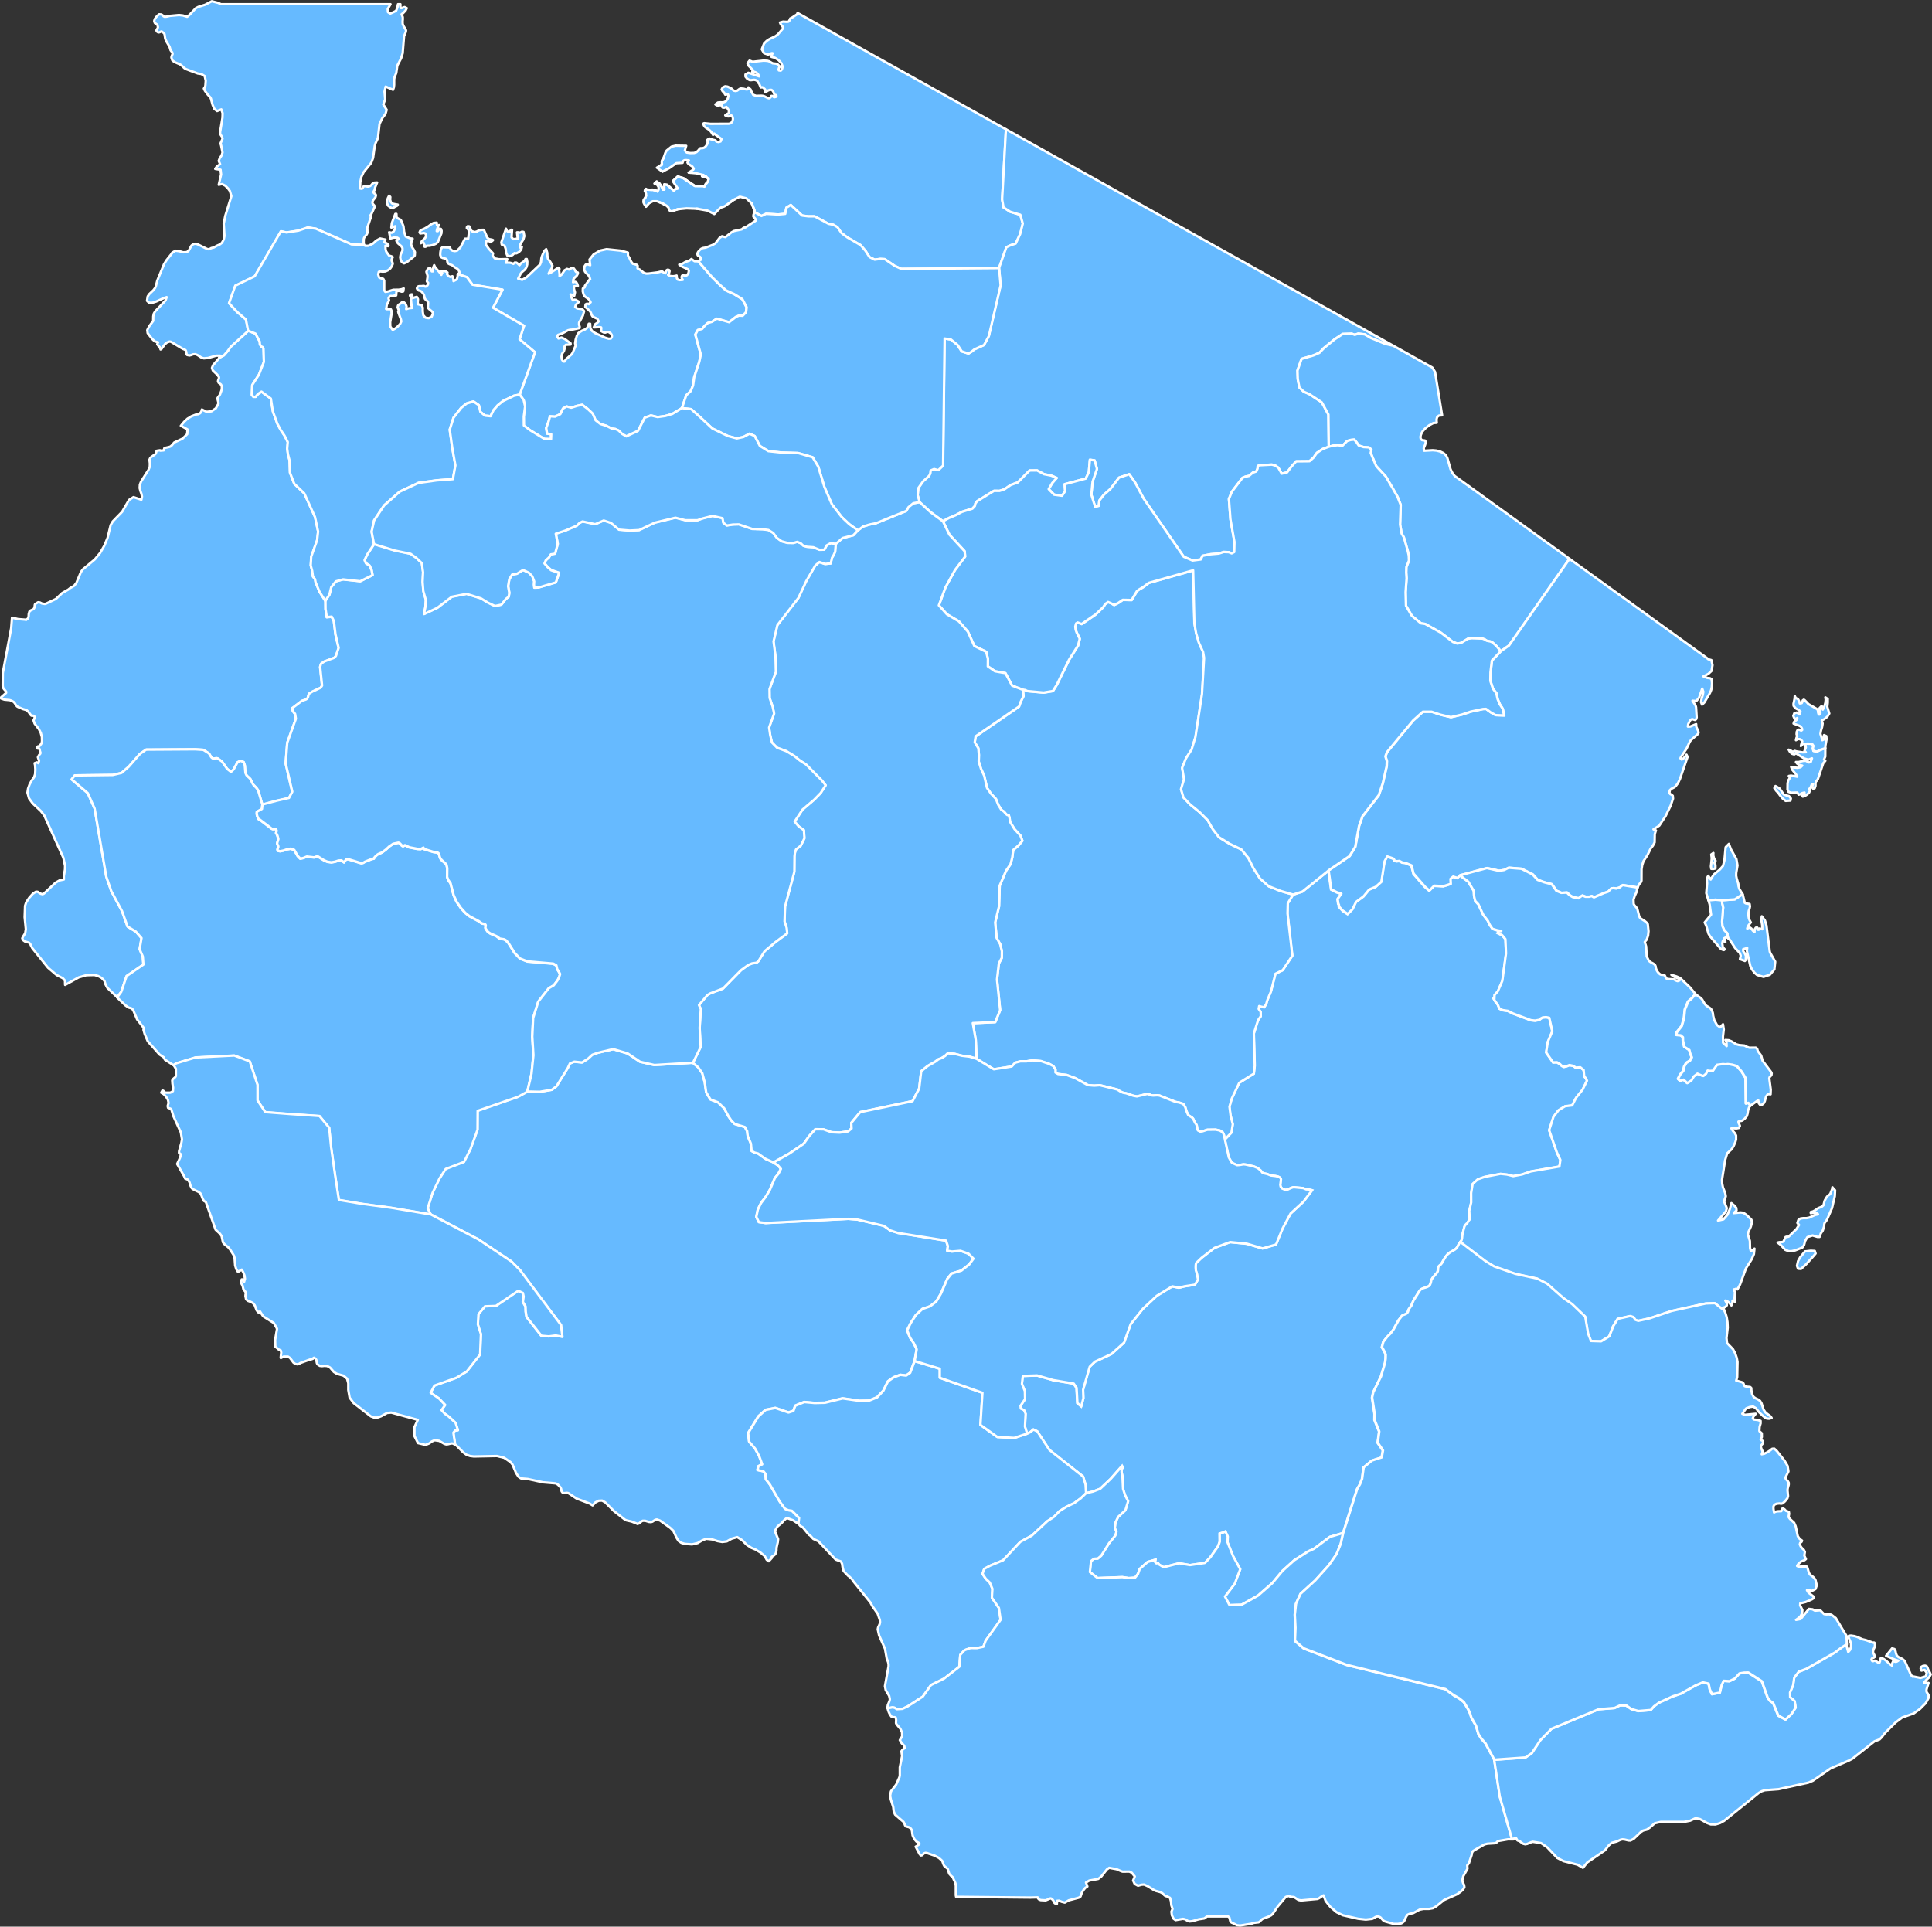 <?xml version="1.0" encoding="UTF-8"?>
<svg id="Layer_1" data-name="Layer 1" xmlns="http://www.w3.org/2000/svg" viewBox="0 0 807.32 805.24">
  <rect x="0" y="0" width="807.32" height="805.24" fill="#333333" stroke="none"/>
  <defs>
    <style>
      .cls-1 {
        stroke-miterlimit: 10;
      }

      .cls-1, .cls-2 {
        fill: #66baff;
        stroke: #fff;
      }

      .cls-2 {
        stroke-linecap: round;
        stroke-linejoin: round;
      }
    </style>
  </defs>
  <path class="cls-1" d="m610.13,519.15l-.48.6-.74,1.46-.48.66-.61.5-1.93,1.08-1.19.99-.84,1.05-1.51,2.62-.45.52-.5.41-.41.45-.17.67-.02.75-.1.53-.24.48-1.89,2.22-.57.98-.23,1.17-.5,1.15-1.17.61-1.35.38-1.04.47-.58.64-2.57,4.09-.9,2.17-1.09,1.52-.35,1.06-.37.54-.54.38-1.06.37-.45.29-1.43,1.83-2.11,3.86-1.28,1.74-1.51,1.53-1.5,1.94-.59,2.2,1.28,2.31.3.95-.04,1.59-.22,1.67-1.72,5.77-3.22,6.61-.48,2.19,1.05,6.81-.04,2.5,1.97,4.88-.64,4.69,2.2,3.23-.53,2.94-4.14,1.33-3.42,2.85-.64,4.78-.88,2.24-1.21,2.07-5.8,18.26-5.53,1.63-6.62,4.96-2.39,1.07-5.86,3.73-4.94,4.46-4.28,5.13-5.96,5.21-6.87,3.8-5.04.14-1.88-3.58,4.05-5.32,2.32-6.09-2.99-5.5-2.31-5.73.08-2.44-.97-2.11-.84.42-1.54.44.03,3.39-.67,1.88-3.29,4.68-1.92,2.02-.43.33-6.15.89-4.53-.77-6.48,1.67-1.98-1.19-.4-.63-.68.19-.54-.57.21-.95-3.27.93-3.35,2.95-.69,2.04-1.24,1.58-2.63.18-2.67-.4-10.35.39-3.23-2.51.48-4.57,1.19-.98,1.64-.1,1.43-1.19,3.28-5.22,2.55-3.17.52-1.58-.69-1.59.3-2.38,1.13-2.31,3.01-2.75,1.14-3.78-1.28-2.51-.84-2.65-.25-5.36-.35-1.53-.02-1.24.48-.71-.26-.71-4.77,5.4-4.38,4.13-2.9,1.12-3.01.72-.22-3.57-1.02-3.42-14.06-11.09-5.09-7.79-1.6-.77-1.24,1.05-1.4.68-.9-2.95.28-5.35-.68-1.51-1.34-.64-.11-1.19,1.89-2.77-.08-3.34-1.23-3.04.38-3.32,5.96-.19,6.79,1.96,8.51,1.44,1.2,1.76.35,6.37,1.6,1.36.9-3.4-.12-3.58,2.76-9.57,2.2-2.12,6.88-3.19,5.27-4.75,2.79-7.79,5.11-6.4,5.75-5.36,6.5-3.98,2.76.58,2.39-.6,4.31-.66,1.28-2.19-.48-2.52-.4-1.23-.1-1.29.04-.97.12-.8,2.33-2.24,5.41-4.16,6.53-2.41,6.99.69,6.56,1.95,5.63-1.63,2.71-6.66,3.35-6.28,5.34-4.92,3.65-4.82-1.55-.36h-.77s-.25-.03-.25-.03l-1.11-.48-3.72-.36-.61.02-1.01.36-1.03.52-1.15.19-1.37-.61-.55-.68-.16-.8.29-2.34-.07-.27-.19-.27-.43-.34-.53-.24-1.11-.25-1.92-.22-1.48-.6-1.73-.38-.3-.19-.69-.88-1.29-1.06-1.57-.65-3.39-.8-.97-.11-1.65.3-1.01.06-2.19-.99-1.27-2.2-1.66-7.57,2.74-2.85.56-3.5-.92-3.61-.47-3.68.94-3.38,3.17-6.66,6.09-3.79.37-3.35-.38-13.45,1.75-5.56,1.14-1.63-.04-1.86-.84-1.19.21-1.19,1.06.3,1.04.16.85-1.34.45-1.58,1.56-3.74,1.83-7.32,3.06-1.52,4.02-6.07-2.02-17.61.11-4.28,2.22-3.62,3.97-1.3,10.82-8.72,1.12,7.89,2.24,1.15,1.97.66-1.54,2.2.28,1.95.27.49v.71s1.67,1.79,1.67,1.79l1.99,1.31,1.99-1.99,1.47-3.01,3.16-2.35,2.35-2.86,2.69-1.1,2.4-2.15,1.35-8.57,1.12-1.99,2.36.8.41.31.19.54.94.35,1.15-.13,1.27.67,1.29.15,2.51,1.05.87,3.43,4.82,5.54,1.79,1.54,2.01-2.03,3.89.2,3-.96-.1-2.09,1.11-.94,1.78.54,1.2-1.1,3.52,2.68,2.25,3.83.12,2.13.48,2.05,1.34,1.42,2.01,4.36,1.9,2.47.87,1.8,1.1,1.61,1.98.61,1.71.3-1.07.21-.48.64,1.92.92,1.35,1.63.24,6.02-1.54,11.43-1.89,4.4-1.35,1.49-.07,1.64-.28-.04.72,1.21.96,1.23.71,1.69,1.37.62,2.14.31,2.16,1.09,7.44,2.79,1.76.19,1.73-.31.71-.61.81-.41,1.4-.11,1.31.27,1.27,5.62-1.9,4.45-.69,4.4,2.89,4.16,1.63-.06,1.32.82.71.7.89.4,1.17-.29,1.13-.45,1.51.31,1.14.77,1.88-.14,1.39,1.1.25,2.66.72.85.44.97-1.86,3.79-2.69,3.36-1.64,3.18-2.95.35-2.76,1.68-2.1,2.75-1.81,5.56,3.22,9.3,1.47,3.17-.4,2.73-11.96,2.06-3.62,1.26-3.72.7-2.59-.65-2.72-.3-6.6,1.27-2.86.99-2.21,2-.6,3.76.02,3.92-.81,3.52.17,3.65-.32.34-.42.63-.28.62-.27.14-.26.26-.44.55-.21.42-.82,3.17-.18,1.72-.21.84-.59.74Z"/>
  <path class="cls-2" d="m333.63,636.88l-2.3-1.52-2.58-.94-1.21,1.08-.91,1.04-1.75,1.46-1.11,1.89,1.38,3.36-.14,1.32-.52,2.27-.05,1.38-.26.98-.61.77-1.1.72v.51l-1.22,1.33-.87-.63-.81-1.5-1.79-1.52-2.1-1.26-1.74-.72-1.93-1.27-1.9-1.92-2.03-1.27-2.38.66-1.97,1.11-1.89.25h-.04s-1.95-.35-1.95-.35l-2.26-.72-2.52-.26-1.8.76-1.75,1.03-2.31.56-3.09-.22-1.44-.44-1.14-.81-.89-1.41-1.28-2.79-1.37-1.3-4.18-2.98-1.33-.47-.66.12-1.17.78-.64.2-.89-.09-1.54-.47h-1.04s-.49.25-.49.25l-1.02.85-.68.23-.28-.16-2.18-.86-2-.44-.68-.27-4.58-3.56-3.72-3.71-1.3-.76-1.44.06-1.41.72-1.14,1.22-1.14-.73-5.55-2.11-3.45-2.29-.55-.11-1.29.13-.54-.19-.43-.56-.23-1.13-.28-.58-1.03-1.11-.94-.51-5.32-.45-6.39-1.4-2.79-.23-1.01-.68-1.07-1.65-1.44-3.42-.81-1.04-2.69-1.82-3-.75-9.68.19-1.58-.2-1.5-.53-1.46-1.1-2.73-2.78-.69-.37.03-.49-.68-4.5.71-.89,1.19-.14-.96-3.04-2.89-2.67-1.67-1.2-1.34-1.5,1.52-2.13-2.64-2.77-3.42-2.31,1.57-3.01,9.24-3.31,4.29-2.63,5.57-7.09.34-8.47-1.28-4.07.25-4.28,2.73-3.3,4.56-.16,9.33-6.33,1.94.91.31,1.5-.31,2.24,1.12,1.87.08,2.23.35,2.17,6.19,7.88,3.09.26,2.89-.38,2.79.53-.58-4.92-17.16-22.97-3.49-3.52-13.79-9.23-19.95-10.47-1.3-2.63,2.04-6.43,2.92-6.05,2.59-3.98,7.63-2.92,2.7-5.32,2.96-8.13.05-7.92,16.9-5.85,3.82-2.12,5.18.12,5.05-.86,1.92-1.43,4.77-7.68.87-1.88,1.85-.75,3.25.33,2.5-1.59,1.77-1.63,2.35-.84,6.38-1.5,6.06,1.8,5.15,3.46,5.98,1.37,16.14-.95,2.26,1.92,1.7,2.46,1.04,3.89.57,4.08,1.8,2.99,3.16,1.19,2.58,2.5,1.76,3.3,1.17,1.73,1.45,1.5,4.27,1.3.94,1.73.24,2.03,1.32,3.13.29,3.08,1.21.71,1.47.38,3.09,2.21,3.37,1.51,1.91,1.28,1.2,1.39-1.06,2.08-1.48,1.79-2.03,4.81-1.7,2.9-2.02,2.68-1.36,2.77-.64,3.06,1.07,2.18,2.85.38,34.56-1.75,3.82.31,10.99,2.61,2.74,1.93,3.17,1.04,20.11,3.22.74,2.27-.27,1.93,1.97.34,3.58-.3,3.37,1.21,2.04,2.08-1.8,2.45-3.25,2.54-4.08,1.22-1.8,2.23-2.68,6.22-1.94,3.26-2.63,2.02-3.13,1.06-2.73,2.55-2.11,3.25-1.55,3.12,1.18,3.05,1.59,2.33,1.21,2.57-.87,4.9-1.87,4.9-1.67,1.15-2.43-.29-2.78,1.03-2.39,1.68-1.94,3.92-2.61,2.78-3.44,1.38-3.83.08-7.12-1.03-7.42,1.82-4.28.1-4.34-.4-3.77,1.54-.76,2.16-2.07.68-5.48-1.9-4.05.8-3.06,2.75-4.26,6.97.43,3.58,2.47,2.86,1.72,3.18,1.25,3.4-1.58.84-.4,1.56,2.53.56.81,1,.2,2.36,1.67,2.16,4.06,7.04,2.25,3.09,1.38.6,1.5.21,2.99,3-.29,2.46Z"/>
  <path class="cls-2" d="m349.2,651.82l-7.22-7.66-.04-.02h0s-2.11-.97-2.11-.97l-1.28-1.41-.56-.33-2.52-3.07-1.03-.58-.71-.84-.1-.06.29-2.46-2.99-3-1.5-.21-1.38-.6-2.25-3.09-4.06-7.04-1.67-2.16-.2-2.36-.81-1-2.53-.56.4-1.56,1.58-.84-1.25-3.4-1.72-3.18-2.47-2.86-.43-3.58,4.26-6.97,3.06-2.75,4.05-.8,5.48,1.9,2.07-.68.76-2.16,3.77-1.54,4.34.4,4.28-.1,7.42-1.82,7.12,1.03,3.83-.08,3.44-1.38,2.61-2.78,1.94-3.92,2.39-1.68,2.78-1.03,2.43.29,1.67-1.15,1.87-4.9,10.52,3.21v3.77l17.81,6.29-.83,13.42,7.04,5.03,7.04.42,5.43-1.81,1.4-.68,1.24-1.05,1.6.77,5.09,7.79,14.06,11.09,1.02,3.42.22,3.57-2.23,2.15-2.67,1.95-3.41,1.64-2.83,1.79-2.23,2.33-2.82,1.84-6.46,6.02-4.81,2.6-7.23,7.74-5.41,2.24-2.46,1.34-.71,2.06,1.37,2.04,1.64,1.55,1.13,2.69-.23,3.68,2.94,4.31.71,4.94-6.25,8.72-.94,2.54-2.67.56-2.72-.02-2.51.91-1.77,1.95-.38,4.96-6.37,4.95-5.48,2.7-3.43,4.84-6.42,4.15-2.1.95-2.33.15-.86-.57-.92-.2-1.92.36h-.16s-.05-.4-.05-.4l.15-.97.69-1.69.16-.72-.31-1.41-1.43-2.4-.33-1.63,1.5-8.24.02-.8-.16-.94-.62-1.65-.71-4.01-2.46-5.57-.57-2.57.15-.75.66-1.47.15-.87-.1-.82-.87-2.58-2.23-3.17-.84-1.55-7.42-9.23-.08-.31-1.34-1.3-.34-.19-1.65-1.71-.43-.6-.37-1.43-.18-1.35-.47-1-2.22-.81Z"/>
  <path class="cls-2" d="m5.04,258.16l2.46.58,3.03.24.34.13.86-.66.23-.84.04-.96.28-1.05.47-.44,1.27-.59.38-.64.16-1.22.13-.26,1.21-.74.79.1.81.41,1.24.21.65-.22,3.95-1.86,2.66-2.5,2.55-1.45.75-.61,1.65-.93.94-1.19,1.9-4.54.77-1.11,5.06-4.22,2.24-2.73,1.74-3.02.19-.47,1.16-2.79,1.29-5.36.89-1.52,3.9-4,2.86-4.94,1.88-1.2,3.31,1.08.25-1.31-.23-1.16-.42-1.15-.31-1.25.08-1.38v-.06s.53-1.34.53-1.34l3.06-4.82.56-1.38.03-1.36-.18-1.49.4-.89,2.07-1.48.18-.3.28-.88.19-.23,1.24-.18.15.02.04.14,1.42-.12.08-.16.13-.65.12-.18,1.98-.45.51-.18.59-.52.97-1.15,3.48-1.62,1.95-1.89.1-1.98-2.24-1.22-.52-.28,1.37-1.65,1.4-1.31,1.64-1.01,2.03-.77.91-.12.73-.41.48-.67.23-.88,1.97.98,2.06-.23,1.79-1.22,1.12-2-.04-.43-.33-1.32-.04-.55,1.05-1.5.64-1.78.13-.93-.08-.94-.31-.53-.96-.71-.26-.56.06-.43.35-.99v-.39s-.74-1.03-.74-1.03l-1.83-1.72-.37-1.09.49-1.18,2.3-2.65.22-.4,1.96-1.04,1.49-1.68,1.37-1.92,7.31-6.66,3.12,1.25,1.73,3.3.08,1.16.56.9.6.25.35.57.16,5.62-2.07,5.33-2.81,4.35-.15,4.12.65.77.91.02,1.07-1.26,1.4-.9,3.91,2.89.84,5.36,1.89,5.17,1.37,2.56,1.59,2.39v-.03s.11.2.11.2l1.27,2.52-.24,2.76.31,2.36.68,2.57.17,5.11,1.8,4.66,4.17,3.98,4.48,9.87,1.3,6.09-.41,3.62-2.46,6.88-.21,3.67.61,2.29.31,2.36.88,1.11.24,1.31,1.59,3.86,2.46,3.9.03,3.46.52,3.38,2.06-.21.9,1.83.68,5.57,1.33,5.66-1.15,3.38-.66.74-4.15,1.55-1.4.96-.38,1.32.81,7.81-.6.9-3.42,1.6-1.33.82-.28.5-.29,1.17-.33.5-.52.33-1.7.57-3.69,2.82-.47.25.48,1.24.88,1.16.32,2-3.61,10.05-.65,8.61,2.77,11.84-1.38,2.59-5.35,1.21-5.75,1.54-1.8-6.04-.7-.97-1.27-1.34-.32-.49-.9-1.85-.57-.6-.58-.49-.52-.58-.41-.89-.28-3.2-.45-1.34-1.28-.55-1.3.62-1.61,2.98-1.12,1.03-1.59-1.23-2.2-3.13-1.84-1.29-.49-.07-1.11.15-.48-.08-.51-.45-1.01-1.63-2.36-1.49-3.39-.22-20.47.13-2.55,1.77-4.8,5.45-2.94,2.52-3.64.85-15.88.19-1.32,1.67,6.75,5.73,2.85,6.45,4.86,28.42,2.12,6.12,4.48,8.35,2.3,6.44,3.44,2.07,2.39,2.73-.78,4.66,1.31,3.04.26,3.38-7.04,4.83-2.21,6.57-1.69,2.28-4.14-3.96-.79-1.5-.44-1.43-1.12-1.17-1.49-.84-1.57-.42-3.37.09-3.15.9-5.71,3.15-.04-1.76-.9-1.03-2.62-1.34-3.59-3.06-6.58-8.21-.79-1.58-.52-.66-1.75-.51-.77-.57-.35-.77.37-.75.85-1.34.28-1.72-.5-5.01.17-4.75.5-1.5,1.25-1.87,1.49-1.67,1.31-.86.72.04,1.27.81.81.2.57-.29,4.85-4.55,1.68-.95,1.77-.37-.02-1.43.48-2.75.04-1.49-.72-3.41-7.96-17.64-1.46-1.91-3.41-3.18-1.51-2.09-.66-2.42.26-1.65.63-1.76.9-1.67.96-1.3.44-1.27.11-1.91-.11-1.8-.2-.92.55-.2.22-.15.24.04.55.31.31-.97-.5-1.51.46-.86.57-.68.02-.48-.2-.55-.13-.83-.22-.26-.44.02-.37-.07v-.48l.26-.33.31-.07h.28l.17-.11.26-.42.28-.29.28-.44.18-.86-.04-1.73-.46-1.73-.79-1.58-1.79-2.33-.46-1.36.31-.59.17-.46-.02-.44-.35-.39-.42-.04-.42.02-.28-.13-1.2-1.6-.72-.64-1.46-.42-1.97-.83-.52-.29-.57-.7-.33-.59-.46-.55-.94-.53-.74-.24-2.27-.22-1.33-.46v-.5l2.06-1.84.04-.48-.42-.57-.55-.61-.37-.61-.11-.75.04-5.33,3.5-18.71.35-4.39Z"/>
  <path class="cls-2" d="m48.98,416.81l1.69-2.28,2.21-6.57,7.04-4.83-.26-3.38-1.31-3.04.78-4.66-2.39-2.73-3.44-2.07-2.3-6.44-4.48-8.35-2.12-6.12-4.86-28.42-2.85-6.45-6.75-5.73,1.32-1.67,15.88-.19,3.64-.85,2.94-2.52,4.8-5.45,2.55-1.77,20.47-.13,3.39.22,2.36,1.49,1.01,1.63.51.45.48.08,1.11-.15.49.07,1.84,1.29,2.2,3.13,1.59,1.23,1.12-1.03,1.61-2.98,1.3-.62,1.28.55.45,1.34.28,3.2.41.89.52.58.58.49.57.6.9,1.85.32.49,1.27,1.34.7.97,1.8,6.04-.2,1.85-2.13,1.19-.05.87.21.89.51,1.2.26.23.34.1,4.93,3.75.43.18,1.04-.05.35.12.23.5-.04.47-.19.56.38.65.28.71.31,1.24-.51,1.71.08.38.35.71.08.45-.39,1.07.16.52.99.22,1.41-.29,1.5-.53,1.51-.25,1.46.52,1.43,2.52,1.08,1.12,1.32-.28,1.4-.58,3.07.35,1.37-.53,2.75,1.72,1.45.63,1.66.24,1.5-.27,1.41-.46,1.28-.09,1.11.82.78-1.16.81-.19,5.55,1.7.77-.12.83-.49,2.79-1.11.96-.21.02-.23.42-.52.81-.78.58-.38,1.5-.64,1.57-1.15,1.45-1.34,1.64-1.12,2.2-.47.44.14.39.34.7.78.43.22.32-.14.27-.24.27-.07,1.76.89,3.44.67,1.3.07,1.16-.61v.51l4.28,1.33,1.57.2.45.3.29.71.23.84.28.7.59.69,1.42,1.27.53.63.31,1.46-.05,3.67.48,1.24.94,1.35,1.31,5.02,1.24,2.71,1.73,2.54,1.9,2.11,1.77,1.41,3.85,2.06,1.01.74.45.24.94.15.44.37.07.34-.14.86.07.34.78,1.17.42.39.78.53,2.61,1.15,1.4,1.03,1.66.25.72.32,1.09,1.1,2.71,4.31,2.28,2.36,3.05,1.17,10.79.93,1.28.73.35,1.56.67,1.01.55,1.06-.44,1.42-.72,1.34-1.49,1.94-2.09,1.24-4.37,5.55-2.16,6.9-.36,7.78.47,7.79-.78,7.65-1.76,7.5-3.82,2.12-16.9,5.85-.05,7.92-2.96,8.13-2.7,5.32-7.63,2.92-2.59,3.98-2.92,6.05-2.04,6.43,1.3,2.63-16.58-2.8-12.14-1.63-9.71-1.63-1.62-10.61-1.62-11.42-.81-8.16-4.05-4.89-12.14-.82-10.52-.82-3.24-4.89v-6.52l-3.24-9.78-6.47-2.45-16.18.81-8.09,2.45-1.04.76-3.66-2.34-.5-1.01-1.75-1.15-4.88-5.51-1.27-2.93-.55-1.87.11-.81-2.78-3.59-1.66-3.94-.66-.64-1.29-.37-1.29-.9-3.45-3.3Z"/>
  <path class="cls-2" d="m72.59,445.17l1.04-.76,8.09-2.45,16.18-.81,6.47,2.45,3.24,9.78v6.52l3.24,4.89,10.52.82,12.14.82,4.05,4.89.81,8.16,1.62,11.42,1.62,10.61,9.71,1.63,12.14,1.63,16.58,2.8,19.95,10.47,13.79,9.23,3.49,3.52,17.16,22.97.58,4.92-2.79-.53-2.89.38-3.09-.26-6.19-7.88-.35-2.17-.08-2.23-1.12-1.87.31-2.24-.31-1.5-1.94-.91-9.33,6.33-4.56.16-2.73,3.3-.25,4.28,1.28,4.07-.34,8.47-5.57,7.09-4.29,2.63-9.24,3.31-1.57,3.01,3.42,2.31,2.64,2.77-1.52,2.13,1.34,1.5,1.67,1.2,2.89,2.67.96,3.04-1.19.14-.71.89.68,4.5-.03.49-.85-.46-.68-.03-1.43.34-.7.06-.77-.23-2.14-1.24-1.9-.27-1.18.51-1.07.8-1.55.65-3.15-.76-1.51-2.95v-3.71s1.4-3.05,1.4-3.05l-11.07-3.04-1.73.15-2.53,1.38-1.52.54h-1.5s-1.26-.5-1.26-.5l-7.15-5.52-1.72-2.3-.56-3.22v-2.8s-.51-1.91-.51-1.91l-1.48-1.24-2.86-.82-1.18-.75-1.6-1.85-1.17-.61-1.12-.09-1.01.11-.96-.09-.99-.65-.25-.53-.25-1.37-.28-.47-.66-.39-.24.1-.19.3-.53.21-.86.19-3.84,1.37-.57.38-.63.22-.96-.16-.79-.6-1.4-1.89-.87-.6h-1.79l-1.19.62-.07-.17.22-2.17-.2-.86-.79-.33-1.49-1.26-.07-2.79.81-4.66-1.36-2.41-4.44-2.78-1.31-2.03-.26.13h-.09l-.04.07-.13.35-.85-.97-.87-2.21-.83-.97-1.05-.51-.98-.35-.72-.62-.28-1.33.04-.68.07-.29.02-.27-.13-.55-.2-.27-.33-.38-.33-.51-.33-1.46-.42-.71-.22-.8.28-1.08h.55l.09.31.33.73.37-1.28-.2-1.44-.52-1.33-.61-1.08-1.2.73-.33.29-.77-1.26-.46-1.5-.24-3.16-.26-.95-1.53-2.41-.79-1.02-1.62-1.32-.66-.79-.55-2.63-.74-1.02-1.79-1.66-4.07-11.56-.83-.46-.55-1.04-.44-1.21-.44-.9-.77-.6-2.01-.95-.81-.55-.55-1.08-.39-1.37-.63-1.15-1.25-.51-.37-.9-2.95-5.18,1.2-2.58.39-1.43-.83-.64.04-.71.98-3.53.24-1.39-.48-2.91-3.13-6.85-.81-2.67-.39-.4-1.01-.35-.15-.77.22-.79.17-.42-.28-1.34-.77-1.32-1.01-1.08-1.03-.62.5-.88.39.09.39.48.5.31h2.06l1.03-.62.09-1.45-.28-1.72-.09-1.37.33-.51.98-.86.22-.4v-3.06l-.9-1.52-.06-.04Z"/>
  <path class="cls-2" d="m71.91,105.63l1.44-.85,1.58.2,1.61.46,1.55-.08.83-.7,1.06-2,.85-.67.96-.13.8.25,3.88,1.91.61.15.68-.18.54-.31,1.04-.25,1.15-.66,1.25-.55.97-.7.77-1.39.31-1.51-.31-5.09.64-3.27,2.56-8.27-.62-2.16-.79-1.08-1.13-1.14-1.34-.67-1.39.3.98-4.32-.22-1.97-2.23-.35.37-.6.45-.48,1.21-.94-.57-1.33.42-1.14.76-1.11.41-1.26-.59-2.98-.26-.78.85-2.04-.18-.68-.66-1.01-.17-.38.02-.8.96-5.86.06-1.91-.54-1.57-1.77.68-1.16-.91-.71-1.67-.72-2.67-.33-.57-.92-.98-1.23-1.64-.44-.97.4-.43.23-.88.14-1.94-.42-1.94-1.44-.88-1.46-.21-4.91-1.82-.68-.41-1.11-1.06-.78-.55-2.19-.91-.96-.72-.4-1.19.08-.55.18-.44.17-.32.07-.23-.15-.61-.69-.9-.44-1.51-1.35-2.24-.45-1.08-.29-1.92-.31-.46-.91-.66-.31.08-.48.26-.59.09-.65-.44-.12-.45.2-.45.28-.42.16-.44-.25-1.01-1.08-.74-.25-.8.23-.84.57-.81.59-.62.09-.09.6-.48.92.08.55.37.38.41.42.19.89-.07,1.38-.32,3.75-.35,1.62.18,1.79.56.94-.78,2.66-2.81,1.07-.56,2.82-.89,2.79-1.46,2.63.66,1.18.58h70.88l-1.16,2.01.11,1.33.96.57,1.6-.72.81-.42.55-1.38.25-1.39h1.01v.1s-.01.81-.01.81l.15.7.44.02.57-.26.61-.17.9.44-.5,1.01-.98,1.03-.68.52.48,1.2.02.9-.09.9.04,1.05.39.92.59.94.44.85-.11.66-.74,1.75-.57,7.11-.66,2.14-1.57,3.02-.46,3.15-.7,1.64-.17,1.01v2.27l-.13,1.09-.35.98-3.06-1.36-.48,2.08.28,3.26-.81,2.12,1.42,2.25-.5,1.73-1.33,1.77-1.16,2.41-.66,5.91-.98,2.1-.35,1.18-.7,5.03-.79,2.06-3.19,3.94-.92,1.95-.44,2.19-.11,2.63.77.13.35-.37.24-.52.44-.24.74.07.44.09.42.02.7-.17.61-.44.46-.57.66-.44,1.31-.09-.85,2.14-.2,1.01-.37.55-.11.37.15.31.74.59.17.37-.22.83-1.01,1.31-.28.7.09.66.74.83.15.52-1.4,3.02-.42.55.22.7-1.49,4.42.04,2.19-.26.59-.77.92-.37.57-.15.55-.02,1.47.15.96-5.15-.2-14.89-6.54-3.4-.52-3.92,1.31-4.96.78-2.35-.52-10.97,18.83-8.1,3.92-2.61,7.32,3.4,3.66,3.66,3.14.91,4.69-7.31,6.66-1.37,1.92-1.49,1.68-1.96,1.04.5-.89-1.73-.02-3.47.97-1.73.15-.98-.29-1.7-1.11-.91-.34-.92.06-.74.29-.78.19-.99-.22-.2-.32-.21-1.21-.19-.45-.32-.22-.98-.42-4.82-2.89-.6-.1-1.04.38-.88.73-1.47,2.03-.36.17v-.03s-.32-.92-.32-.92l-.64-.64-.43-.59.34-.81-1.35-.37-1.13-1.06-1.86-2.41-.16-1.28.85-1.65,1.62-2.19.03-1.89.24-1.15.6-.98,4.27-4.49.48-1.41-1.7.63-2.66,1.21-1.57.51-1.44-.02-.83-.8.29-1.83.61-.92,1.77-1.68.71-.93.32-.78.61-2.36,2.82-6.86.99-1.58,2.46-3.1Zm90.62-19.38l-.42-.35-.37-1.05.02-1.03.33-1.01.52-1.03.5.57-.09,1.07.26.96.61.7,1.01.24,1.33.22-.26.44-1.36.68-.37.44-.85-.28-.87-.57Z"/>
  <path class="cls-2" d="m333.31,5.45l3.96,2.21,15.94,8.91,15.95,8.9,12.03,6.72,3.91,2.18,15.94,8.9,15.95,8.91,3.37,1.88v.02s-1.6,29.29-1.6,29.29l.59,3.33,2.8,1.82,4.22,1.26,1.04,3.69-1.11,4.38-1.88,3.99-2.09.67-1.8.85-3.07,8.7-40.84.32-2.73-1.21-4.17-2.85-1.88-.1-2.4.3-2.13-1.08-1.68-2.6-2.04-2.38-5.49-3.2-2.45-1.8-1.73-2.5-1.71-1.01-2.04-.41-5.8-3.12h-2.61s-2.59-.33-2.59-.33l-4.75-4.4-1.82,1.1-.51,2.59-2.95.27-5.03-.29-1.95.91-2.93-1.63.03-.7-1.16-2.92h0s0-.01,0-.01l-2.19-2.1-2.75-.68-2.15,1.09-.61.31-1.31.96-2.07,1.5-.7.33-1.12.35-.98.85-1.73,1.84-2.93-1.47-3.64-.64-.58-.1-.49-.02-3.97-.14-2.85.27-.8.07-.53.2-1.53.57-1.07.11-.46-.63-.33-.96-.81-.77-.77-.42-1.14-.63-1.18-.44-.93-.35h-1.71l-1.49.79-1.33,1.51-.59-.88-.26-.52-.03-.1-.14-.52.05-.52.03-.26v-.02s.67-1,.67-1l.27-.78h0s0-.02,0-.02l-.02-.55-.04-.22-.1-.57-.08-.27-.09-.36h-.17s.11-.28.11-.28l.21-.51.15-.08.07.08.1.13.37.09,1.77.08.3.02h0s.01,0,.01,0v-.07s-.01-.02-.01-.02l1.84.49.36.29h0s0-.01,0-.01l.5-.81-.02-1.03-.57-.94-1.1-.54.87-.82,1.13.81.86,1.23.15.22.1.2.44.91h.51v-.02s0,0,0,0l-.02-2.17h0s1.2.2,1.2.2l2.02,1.76.89.78h0s0,0,0,0l.22-.53.22-.23.03-.03.4-.11.65-.16h0s0-.01,0-.01l-2.07-3.03,2.05-1.92,2.34.67,4.83,3.28,3.45.02.37.15.21.09.26-.57.22-.46.55-.62.34-.38.18-.63.14-.44-.36-.39-.79-.88-.59.33-.22.07-.2-.15-.56-.24.18-.09.09-.04h.09l.04-.07.03-.07.11-.22h-.01s0,0,0,0l-2.95-.72-2.34-.21-.82-.08,1.98-1.29.13-.42-.59-.83-1.6-1.05-.42-.59.48-.9h0s0,0,0,0l-.29-.04-.65-.09-.83.04-.57.35-.2.74-2.6.15-2.95,2.06-2.86,1.46-.43-.3-1.89-1.34,1.7-1.06.09-.06.28-.13-.02-.59v-.5s.06-.55.06-.55l.14-.26.43-.74h0s.17-.32.17-.32l.74-2.12.5-.83,2.01-1.62,1.73-.42,4.42.07-.55,1.92.77.87,1.49.22,1.62-.04.94-.31.74-.68.55-.68.33-.31,1.03-.04.68-.22.52-.46.57-.81.31-.94-.13-.61.02-.46.81-.52.17.2,2.36.57.39.5.87.22.87-.24.39-.98-.39-.37-1.97-1.36-.68-.61-.5.57-.68-1.12-.42-.52-.44-.44-1.6-1.03-.46-.46-.55-1.09.44-.24,2.69.28,7.61-.04.57-.13.48-.28.5-.72.2-.87-.15-.85-.55-.66-.68.37-.63.07-.59-.13-.63-.31.85-.63.46-.13.17-.17.04-.83-.11-.48-.92-1.29-.87.33-.66-.04-.42-.46-.13-.87-.72.35-.7.13-.61-.11-.5-.37,1.05-.79,1.14-.09,1.14.04,1.05-.44.74-1.05.35-1.18-.26-.77-1.09.2-.44-.79-.68-.66-.39-.72.48-.87,1.01-.46,1.01.15,1.55.77.28.24.35.35.46.33.68.15.66-.15.98-.72.59-.2,1.18.11.94.28.66-.02.33-.83.94.87.48,1.18.59,1.05,1.27.44,2.12-.07.68.07.7.22,1.18.61.66.2.35-.15.37-.35.28-.37.04-.15.39.04.52.42.35.09.61-.15.22-.37-.22-.35-.61-.17-.15-.28-.2-.63-.31-.68-.61-.44h-.68l-.7.26-1.14.74.04-.85-.26-.44-.85-.72-.26-.09-.35.09-.28.02-.63-1.55-.52-.59-.13-.35-.2-.28-.66-.33-.61-.11-1.31.15-.61-.04-.98-.57-.72-.87v-.9l1.2-.72,4.55,1.53-.44-.81-.68-.74-.87-.33-1.05.35.13-.44.02-.2.04-.13.31-.24-1.9-1.9-.48-1.07.87-1.09,1.27.5,4.57-.5,1.66.09.77.24,1.36.79,1.51.17.57.24,1.03,1.01-.24.13-.24.5-.13.57.11.33.79.13.46-.46.22-.74.04-.72-.48-1.27-1.18-1.25-1.51-.94-1.4-.37v-.46l.15-.24.15-.48.15-.35h-.46l-1.4.57-1.71-.59-.94-1.62.96-2.43,1.07-1.07,1.12-.74,2.43-1.16,1.11-.79,2.19-2.56-.17-.72-.77-.94-.33-.79,1.27-.35,1.75.09.52-.09.35-.35.17-.52.24-.48.52-.2,2.32-1.53.16-.49Z"/>
  <path class="cls-2" d="m420.38,54.06l12.57,7.02,15.94,8.91,15.94,8.91,15.94,8.91,15.94,8.91,15.95,8.9,15.94,8.9,15.94,8.91,15.94,8.91,15.95,8.92,5.69,3.18h-.05s-3.27-.75-3.27-.75l-6.13-2.54-2.42-1.42-2.69-.31-1.45.5-1.28-.47-3.78.12-3.43,2.27-4.44,3.64-1.87,1.96-2.48,1.07-4.96,1.46-1.71,4.89.12,3.57.68,3.48,1.8,1.75,2.38,1.04,5.18,3.41,2.77,5.09.15,13.5-2.59.98-2.36,1.59-1.38,1.95-1.7,1.53-5.58.06-1.95,2.15-1.83,2.46-2.27.53-1.4-2.49-1.34-.91-1.37-.38-5.42.28-.53.57v.77s-.54,1.23-.54,1.23l-1.47.51-1.54,1.34-1.44.3-1.34.52-4.44,5.83-1.22,3.02.64,8.51,1.67,9.41-.1,4.26-1.06.55-1.22-.5-2.1-.08-2.03.65-3.49.3-3.34.65-.72,1.52-3.45.44-3.69-1.56-16.78-24.37-3.54-6.65-2.44-3.5-4.28,1.45-3.6,4.76-2.65,2.32-1.97,2.5-.22,2.23-1.51.42-1.62-5.12.52-5.42,1.83-5.35-.98-3.53-1.97-.27-.44,5.18-1.29,2.67-8.82,2.36.23,2.86-1.3,1.96-3.35-.46-2.25-2.32,1.46-2.52,1.89-2.15-2.32-.98-2.99-.59-2.88-1.56-3.14.03-4.93,4.98-2.96,1.08-2.59,1.78-2.09.68-2.28-.03-7.07,4.34-.69.91-.24,1.09-1.04,1.11-4.36,1.34-2.57,1.38-2.82,1.17-2.56,1.38-5.1-3.74-4.68-4.27-.82-2.88.28-2.98,1.99-2.82,2.55-2.32.45-1.06.12-1.13,1.46-.62,1.75.48,2.02-1.92.64-53.1,2.59.38,2.8,2.26,1.77,2.73,2.83.9,1.27-.78,1.15-.96,4.05-1.82,2.03-3.79,4.91-21.18-.64-7.18,3.07-8.7,1.8-.85,2.09-.67,1.88-3.99,1.11-4.38-1.04-3.69-4.22-1.26-2.8-1.82-.59-3.33,1.6-29.29v-.02Z"/>
  <path class="cls-2" d="m582.13,144.45l10.26,5.74,6.13,3.43,1.14,1.83,1.31,8.06.16.98,1.49,9.09-1.35.1-.74.64-.26,1.04.11,1.33-1.4.11-1.77.95-1.66,1.31-1.08,1.2-.38.66-.35.83-.19.87.12.78.54.55,1.22.15.38.58-.3,1.23-.59,1.45.21,1.02,3.55-.21,1.59.14,1.57.42,1.4.68,1.04.95.56,1.15,1.29,4.58.74,1.52,1.02,1.34,4.05,2.91,6.34,4.58,6.33,4.58,6.35,4.58,6.33,4.57,6.33,4.58,6.35,4.57,5.84,4.22h0s-25.33,36.3-25.33,36.3l-3.35,2.33-1.97-2.32-1.62-1.42-.78-.32-1.47-.29-.74-.49-1.03-.41-4.48-.15-1.67.22-2.73,1.72-1.7.27-1.79-.65-5.15-3.94-6.47-3.61-1.72-.23-3.82-3.14-2.46-4.22-.15-5.71.41-5.76-.16-2.39.05-2.32,1.11-2.72-.08-2.07-.45-2.01-1.63-5.65-.9-1.52-.66-3.77.26-8.27-1.31-3.31-2.2-3.88-2.74-4.67-3.99-4.34-2.3-5.44.3-1.42-1.08-.94-2.17-.13-2.06-.66-.91-1.35-.95-1.12-1.47.14-1.48.43-1.97,1.98-2.03-.21-1.88.18-1.83.47-.15-13.5-2.77-5.09-5.18-3.41-2.38-1.04-1.8-1.75-.68-3.48-.12-3.57,1.71-4.89,4.96-1.46,2.48-1.07,1.87-1.96,4.44-3.64,3.43-2.27,3.78-.12,1.28.47,1.45-.5,2.69.31,2.42,1.42,6.13,2.54,3.27.74h.05Z"/>
  <path class="cls-2" d="m655.8,233.54l.49.36,6.35,4.57,6.33,4.57,6.33,4.58,6.35,4.58,6.34,4.57,6.34,4.58,6.34,4.58,6.34,4.57,6.3,4.56.51.47,1.31.36.48,2.09-.4,2.41-1.38,1.28-2.02,1.02,1.64.66,1.12.1.65.41.19,1.65-.09,1.58-.28,1.29-.48,1.19-2.37,4.03-.96.91-.43-1.09.25-1.47.48-1.44.24-1.41-.47-1.31-1.31,3.84-1.14,1.36-1.61-.12,1.29,2,.2.74.26,4.23-.22.75-.51.32-1.15-.36-.64.28-.28.38-.74,1.44-.13,1.02,1.07-.06,2.38-.98.05,1.12.82,1.79.14.69-.3.55-2.83,2.48-.48.64-1.47,3.08-2.27,3.42-.24.53.58.55.81-.62,1.15-1.46.45.92-3.22,9.35-.81,1.64-1.03,1.38-.78.52-.86.42-.68.58-.22,1.02.32.63.59.28.51.46.1,1.18-1,2.96-2.14,4.38-2.59,3.93-2.43,1.55,1.02.46-.49,1.54-.06,3.47-.72,1.38-.94,1.19-1.35,2.77-1.64,2.5-.53,1.61-.28,1.74-.02,4.81-.31.73-.48.52-.42.65-.29.7-.05.25-6.21-1.03-1.21.97-1.48.5-1.03-.2-1.03.11-1.34,1.4-1.63.51-4.26,1.85-.97-.54-1.07.27h-1.5s-1.32-.51-1.32-.51l-.82.54-.74.63-2.49-.52-1.27-.76-1.13-1.13-2.36.13-2.04-.86-1.94-2.74-3.16-.82-2.77-1.01-2.09-2.3-4.66-2.33-5.3-.43-1.91.93-2.16.36-5.04-1.15-11.25,3.02-1.2,1.1-1.78-.54-1.11.94.1,2.09-3,.96-3.89-.2-2.01,2.03-1.79-1.54-4.82-5.54-.87-3.43-2.51-1.05-1.29-.15-1.27-.67-1.15.13-.94-.35-.19-.54-.41-.31-2.36-.8-1.12,1.99-1.35,8.57-2.4,2.15-2.69,1.1-2.35,2.86-3.16,2.35-1.47,3.01-1.99,1.99-1.99-1.31-1.67-1.79v-.71s-.26-.49-.26-.49l-.28-1.95,1.54-2.2-1.97-.66-2.24-1.15-1.12-7.89,8.83-6.03,2.35-3.84,1.6-8.74,1.41-4.01,6.82-8.83,1.67-4.95,1.64-7.2.08-2.12-.61-1.95.62-1.73,10.94-13.25,4.1-3.69h3.7s3.61,1.22,3.61,1.22l4.41,1.05,4.57-1.07,3.7-1.24,5.08-1.08,1.3-.07,1.96,1.43,2.06,1.17,3.58.14-.64-2.82-1.24-1.92-.86-2.1-.52-2.43-1.47-1.95-1.03-3.19.05-3.6.58-4.93,3.71-3.92,3.35-2.33,25.33-36.29h0Z"/>
  <path class="cls-2" d="m731.46,462.08l-.59.79-.42,1.33-.18,1.2-.33,1.1-.86,1.03-.96.76-.47.19-.62.07-.58.23.07.56.33.66.21.58-.44.85-1.03.19-1.18-.07-.91.05.73,1.21.74.83.5.96v1.61s-.32,1.1-.32,1.1l-.66,1.54-.79,1.37-1.96,1.82-.86,2.83-1.31,8.26.08,1.54.31,1.55.95,2.4.25,1.4-.44,1.12-.25,1.06,1.12,2.74-.36,1.32-3.31,3.87,2.27-.51,1.62-1.86,1.06-2.49.63-2.42,1.15.95.89,1.02.11,1.07-1.18,1.11,2.79-.27,1.27.14,1.31.92,2.02,1.98.24,1.06-.48,1.85-1.1,2.43-.1.92.8,2.62.07,2.93.33,1.34,1.14-.71.38-.36-.24,2.31-.92,2.12-2.39,3.82-2.47,6.75-1.09,2.05-.51-.24-.23.02-.24.13-.58.1.52,1.11-.17,2.69.21,1.33-1.06-.47v.6s-.46,1.41-.46,1.41l-1.21-1.34-.62-.46-.71-.21.59,1.09.04.88-.53.65-1.11.41.34.7-1.06-.39-2.76-2.2-3.71.12-14.42,3.17-9.24,3.11-4.64.99-1.24-.43-.71-1.11-1.43-.44-5.18,1.16-1.92,3.13-1.58,4.15-3.45,2.1-4.23-.13-1.21-3.05-1.21-7.11-5.49-5.27-3.62-2.49-6.83-6.03-4.13-2.11-9.16-2.01-8.8-3.08-3.77-2.31-10.38-7.93.59-.74.21-.84.18-1.72.82-3.17.21-.42.44-.55.26-.26.27-.14.28-.62.42-.63.32-.34-.17-3.65.81-3.52-.02-3.92.6-3.76,2.21-2,2.86-.99,6.6-1.27,2.72.3,2.59.65,3.72-.7,3.62-1.26,11.96-2.06.4-2.73-1.47-3.17-3.22-9.3,1.81-5.56,2.1-2.75,2.76-1.68,2.95-.35,1.64-3.18,2.69-3.36,1.86-3.79-.44-.97-.72-.85-.25-2.66-1.39-1.1-1.88.14-1.14-.77-1.51-.31-1.13.45-1.17.29-.89-.4-.71-.7-1.32-.82-1.63.06-2.89-4.16.69-4.4,1.9-4.45-1.27-5.62-1.31-.27-1.4.11-.81.41-.71.61-1.73.31-1.76-.19-7.44-2.79-2.16-1.09-2.14-.31-1.37-.62-.71-1.69-.96-1.23-.72-1.21.28.04.07-1.64,1.35-1.49,1.89-4.4,1.54-11.43-.24-6.02-1.35-1.63-1.92-.92.48-.64,1.07-.21-1.71-.3-1.98-.61-1.1-1.61-.87-1.8-1.9-2.47-2.01-4.36-1.34-1.42-.48-2.05-.12-2.13-2.25-3.83-3.52-2.68,11.25-3.02,5.04,1.15,2.16-.36,1.91-.93,5.3.43,4.66,2.33,2.09,2.3,2.77,1.01,3.16.82,1.94,2.74,2.04.86,2.36-.13,1.13,1.13,1.27.76,2.49.52.74-.63.82-.54,1.32.52h1.5s1.07-.28,1.07-.28l.97.54,4.26-1.85,1.63-.51,1.34-1.4,1.03-.11,1.03.2,1.48-.5,1.21-.97,6.21,1.03-.4,1.9-.71,1.52-.55,1.63.08,1.81.27.48.92,1.07.33.49.71,2.88.31.74.44.43,1.64,1.05,1.16.98.13.46.29,2.82-.18,1.79-.52,1.61-.88,1.09.57,1.86.25,4.19.93,1.86.81.59.91.47.77.51.32.72.11.8.33.84.48.77.6.64.43.31.37.15.97.05.51.22.25.49.21.52.34.35.94.17,2.06.11.8.46.76.29.8-.29-.07-.6-.65-.29-1.2-.47-1.46-.97,2.13.66,1.55.69,4.11,3.91,2.45,2.96-.69.28-1.27,1.44-1.37,1.16-1.36,3.32-.37,3.64-.94,3.26-2.1,2.65-.17,1.12,1.79.11.94.81.03,1.42.56,2.59,2.1,1.33.38,1.49.67,1.6-.81,1.42-1.48.88-.88,1.54-.38,1.8-1.32,1.59-.9,1.77.88.81,1.43-.51,1.53,1.44,1.72-1.1,1-1.68,1.51-1.16,1.14.52,1.34.46,1.13-.96.65-1.31,1.07.15,1.17-.1,1.7-2.47,2.49-.29.96.09,1.07-.1,1.85.25,1.92.56,2.07,2.39,1.63,2.68.12,10.62.99-.31.85,1.15.05.06Zm34.23,34.15l1.14,1.26-.12,2.42-1.18,5.05-2.12,4.87-.99,1.35-.14.56v.48s-.08.49-.08.49l-.51,1.54-.22.4-.65.88-.13.53-.36.9h-.88l-2.05-.61-2.16.71-.94,1.62-.45,1.72-.71,1.01-2.94,1.16-1.5.34-1.23.04-1.5-.61-1.96-2.11-1.2-.92.7-.16,1.26-.05.63-.26v-.21s.21-.54.21-.54l.24-.49.11-.02.17-.57.42-.13.51.04.42-.13,3.2-3.12,1.08-1.71-.69-.84.42-1.26.85-.59,1.16-.16h1.36s1.24-.24,1.24-.24l2.32-1.08,1.27-.26-.41-.6-.7-.11-1.92.2v-.46l.89-.22.79-.41,1.35-.95,1.59-.66.68-.59.51-1.92.6-1.12.74-.98.66-.41.36-.39.76-1.93.15-.75Zm-11.41,26.78l2.38-.27,1.68.09.35,1.06-.8.97-3.09,3.45-2.21,2.03-1.24-.09-.44-1.24.44-1.94.88-1.59,2.03-2.47Z"/>
  <path class="cls-2" d="m708.76,415.72l1.96,1.41.58.64,1.12,1.92.66.69,1.26.76.63.55.5.85.3.97.1.95.46,1.86,1.11,2.05,1.34,1,1.2-1.29.33,2.17-.34,2.92.04,2.65,1.5,1.41-.05-1.36-.12-.58-.33-.61,1.36.09,1.08.42,2.12,1.28,1.14.3,2.25.2.93.52,1.1.4,2.72-.03.53.43.31,1.03,1.37,1.81.62,2.21,3.55,4.71.24.52-.08.72-.36.46-.39.39-.18.48.63,4.77-.08,1.97-1.11-.1-.75.95-.56,2.03-.44.88-.83.66-.7-.02-.53-.66-.25-1.27-3.12,2.19-.08.11-.05-.06-.85-1.15-.99.31-.12-10.62-1.63-2.68-2.07-2.39-1.92-.56-1.85-.25-1.07.1-.96-.09-2.49.29-1.7,2.47-1.17.1-1.07-.15-.65,1.31-1.13.96-1.34-.46-1.14-.52-1.51,1.16-1,1.68-1.72,1.1-1.53-1.44-1.43.51-.88-.81.9-1.77,1.32-1.59.38-1.8.88-1.54,1.48-.88.81-1.42-.67-1.6-.38-1.49-2.1-1.33-.56-2.59-.03-1.42-.94-.81-1.79-.11.17-1.12,2.1-2.65.94-3.26.37-3.64,1.36-3.32,1.37-1.16,1.27-1.44.69-.28Z"/>
  <path class="cls-2" d="m728.18,373.76l.08.13.82,3.42.45.26,1.58.25.16,1-.19.91-.32.92-.16,1.01.04,1.19.15.91.3.83.53.92-.89,1.1-.38.61-.25.85,1.08-.46.67.46.56.84.74.65.05-1.11.49-.73.6-.05.37.91.34-.04.09-.05v-.13l.09-.29,1.2.31v-1.56s-.34-2.22-.34-2.22l.16-1.64,1.29,1.71.66,2.12,1.38,10.92.27.67,2,3.54-.34,3.23-1.87,2.24-2.66.89-2.73-.8-1.08-.97-1-1.31-.73-1.5-1.46-6.37.17-1.12-1.67.51v.81s.71.99.71.99l.45,1.02-.09,1.68-.36.41-2.07-.77.33-1.44-.42-1.15-1.93-2.05-2.33-3.61-.65-.55-.08-.45-.22-1.54-1.3-1.38-.75-1.69-.13-1.91.45-5.86-.38-1.48-.12-1.51,5.4-.37,2.84-1.88.41-.25h0Z"/>
  <path class="cls-2" d="m713.87,376.23l-.87-2.93.33-4.19-.08-.91.07-.88.21-.76.31-.55.22.39.57.77.22.41,1.24-2.02,2.65-2.21,1.23-1.43.61-2.35.52-5.52,1.35-1.35.87,2.28,2.27,4.09.45,2.62-.53,3.14-.03,1.17.23,1.15.65,2.13.13,1.1.34,1.16,1.34,2.21h0s-.41.25-.41.25l-2.84,1.88-5.4.37-2.69-.24-2.7.23-.27-.02Zm2.09-19.74l-.05,1.02.36,1.33.61.92-.51.77.46.97v1.48s-.92.2-.92.2l-.82-.05-.15-1.07.15-1.33.2-2.09-.21-1.53.87-.61Z"/>
  <path class="cls-2" d="m722.05,392.08l-.57-.47-1.01.55v.55l.44.07.05.22-.06.33.08.41-1-.69-.31,1.17.26,1.68.8.86-.18.1-.11.16-.28.04-.69-.3-.67-.43-.25-.29-.17-.3-3.75-4.34-.7-1.17-.95-3.36-.65-1.34,2.67-3.26-.6-4.32-.51-1.7.27.02,2.7-.23,2.69.24.12,1.51.38,1.48-.45,5.86.13,1.91.75,1.69,1.3,1.38.22,1.54.08.45Z"/>
  <path class="cls-2" d="m762.74,312.7l-.02,3.51-.53,1.2.56.56-.89,1.04-2.21,6.59-.57.8-.31.32-.11.47-.03,1.26-.34.98-.65.17-.43-.6.36-1.33h-.4l-.5,1.21-.26.44-.35.38.25.79-.39.83-.83.77-1.05.67-.71.19-.2-.28.25-.47.66-.41v-.56l-1.06.27-.8.5-.61.12-.53-.89-2.59.08-1.08-.35-.44-1.01.04-2.61.29-1.19.69-1.03-.46-.8.93-.16,2.61.45-.6-1.06-1.55-1.91-.42-1.15,1.16.3,1.46.11,1.31-.22.73-.69-.85-.19-.73-.27-.6-.42-.47-.64h1.16s1.78-.45,1.78-.45l1.17-.06,1.34.7.74-.21.51-1.51-1.5.56-1.81-.51-3.38-2.14-.73.47-.91-.28-.84-.76-.56-.96.8.33.53.38.5.15.7-.35.71.22,2.53.38,1.38-.04-.56-.56.57-1.44-.28-1.23.68-.36,2.15.06.61.86-.25,1.05.25,1.05,1.47.31,1.41-.74,2.09-.7Zm-20.83,15.83l.65.35,1.09.69.78,1.09.87,1.35,1.17.43,1.13.3.74.95-.17.91-2,.13-1.3-1.04-1.13-1.35-.65-.95-.87-.91-.78-1.09.48-.87Z"/>
  <path class="cls-2" d="m754.32,311.17l-.8-.39-1,1.04.39-1.52.21-.48-.44-.55-.58-.36-.74-.03-.88.48.17-.83.11-.34.27-.45-.3-.89.1-1.06.39-.79.56-.07.88.42.4-.25-.06-.64-.47-.75-.64-.38-2.41-.92.22-.71,1.03-.83.31-.77-1.06.51-.6-1.38.4-1.08,1-.35,1.29.77.29-1.2-.83-.7-1.21-.65-.83-1.02-.04-.86.45-2.09.09-1.13.17.38.18.31.21.22.22.07.57.33.41.71.25.72.07.33.82-.12.28-.55.16-.61.46-.29.37.26,1.2,1.2.25.35,3.43,1.97.62.58.05.86.18.75.31.27.49-.58-.05-.6-.28-.72v-.83s.89-.9.89-.9l.08.55.26.56.11.42.61-1.23.44-1.49.16-1.41-.15-.97,1,.66v1.52l-.19,1.78.84,2.79-.83,1.35-1.32,1.04-1,.5.37,1.32-.24,1.44-.45,1.46-.24,1.41.71,2.23.07.4.68-.32.06-.71-.13-.73.12-.37.94.41.12,1.31-.51,2.86v.88s-2.09.7-2.09.7l-1.41.74-1.47-.31-.25-1.05.25-1.05-.61-.86-2.15-.06-.68.36Z"/>
  <path class="cls-2" d="m540.35,373.88l-2.22,3.62-.11,4.28,2.02,17.61-4.02,6.07-3.06,1.52-1.83,7.32-1.56,3.74-.45,1.58-.85,1.34-1.04-.16-1.06-.3-.21,1.19.84,1.19.04,1.86-1.14,1.63-1.75,5.56.38,13.45-.37,3.35-6.09,3.79-3.17,6.66-.94,3.38.47,3.68.92,3.61-.56,3.5-2.74,2.85-.4-1.81-.47-1.07-1.27-.83-1.78-.36-3.44.05-2,.65-.99.12-.93-.48-.27-.57-.21-1.47-.28-.59-.41-.56-.85-1.74-.56-.55-1.14-.7-.38-.34-.68-1.53-.51-1.69-.87-1.37-1.73-.56-1.44-.24-6.72-2.68-1-.1-1.63.09-.84-.07-.59-.3-1.07-.29-4.3,1.04-1.55-.29-2.94-1.02-1.29-.23-1.11-.49-1.33-.86-.75-.18-6.53-1.61-2.39.17-2.63-.21-5.3-2.93-3.57-1.31-3.58-.4-1.07-.63.02-1.18-.93-1.5-1.67-.9-3.49-1.19-3.56-.31-2.49.41h-2.52s-2.12.55-2.12.55l-1.52,1.61-7.48,1.17-7.21-4.37-.35-7.95-1.21-6.96,9.36-.43,2.06-4.99-1.31-12.8.77-6.72,1.24-2.38.03-2.69-.7-2.95-1.5-2.64-.61-6.49,1.61-6.72.28-8.66,2.64-6.21,1.91-2.8.72-2.85.37-3.01,2.31-2.02,1.53-1.88-.83-2.16-2.46-2.68-1.88-3.1-.17-1.44-.32-1.21-.71-.17-.53-.46-.79-.96-1.11-.71-1.32-2.17-.91-2.35-2.03-2.17-1.71-2.48-1.18-5.07-1.34-2.92-.95-3.03.07-2.78-.23-2.77-1.52-2.5.39-2.49,18.12-12.44.67-1.93,1.23-2.48-.3-2.63,1,.12.91.44,6.8.63,3.88-.65,1.64-2.65,5.1-10.39,3.77-5.97.71-2.84-1.31-2.63-.41-1.19-.14-1.26.35-1.31.67-.39,1.63.63,5.84-4.02,3.2-3.06.79-1.27,1.2-.85,1.29.54,1.25.7,1.8-.89,1.82-1.25,3.68.08,2.27-3.78.84-.61,1.83-1.08,2.21-1.69,18.58-5.25.52,22.09.72,4.19,1.2,4.07,1.72,3.79.41,2.44-.87,15.15-2.74,17.93-1.59,5.23-2.36,3.67-1.62,4,.81,4.7-1.27,4.19.99,3.42,2.85,3,3.85,3.1,3.47,3.46,2.13,3.73,2.61,3.4,4.52,2.78,4.77,2.26,2.98,3.63,2.14,4.34,2.69,4.2,3.7,3.28,4.98,1.95,5.16,1.51Z"/>
  <path class="cls-2" d="m555.13,363.86l-10.82,8.72-3.97,1.3-5.16-1.51-4.98-1.95-3.7-3.28-2.69-4.2-2.14-4.34-2.98-3.63-4.77-2.26-4.52-2.78-2.61-3.4-2.13-3.73-3.47-3.46-3.85-3.1-2.85-3-.99-3.42,1.27-4.19-.81-4.7,1.62-4,2.36-3.67,1.59-5.23,2.74-17.93.87-15.15-.41-2.44-1.72-3.79-1.2-4.07-.72-4.19-.52-22.09-18.58,5.25-2.21,1.69-1.83,1.08-.84.61-2.27,3.78-3.68-.08-1.82,1.25-1.8.89-1.25-.7-1.29-.54-1.2.85-.79,1.27-3.2,3.06-5.84,4.02-1.63-.63-.67.39-.35,1.31.14,1.26.41,1.19,1.31,2.63-.71,2.84-3.77,5.97-5.1,10.39-1.64,2.65-3.88.65-6.8-.63-.91-.44-1-.12-4.43-1.7-2.8-5.24-4.35-.77-2.99-2.05.03-3.13-.71-2.95-4.95-2.41-2.73-6.03-3.7-4.26-5.06-3-3.35-3.73,2.76-7.53,3.96-7.19,4.25-5.66-.19-2.22-6.35-6.91-2.73-5.62,2.56-1.38,2.82-1.17,2.57-1.38,4.36-1.34,1.04-1.11.24-1.09.69-.91,7.07-4.34,2.28.03,2.09-.68,2.59-1.78,2.96-1.08,4.93-4.98,3.14-.03,2.88,1.56,2.99.59,2.32.98-1.89,2.15-1.46,2.52,2.25,2.32,3.35.46,1.3-1.96-.23-2.86,8.82-2.36,1.29-2.67.44-5.18,1.97.27.98,3.53-1.83,5.35-.52,5.42,1.62,5.12,1.51-.42.22-2.23,1.97-2.5,2.65-2.32,3.6-4.76,4.28-1.45,2.44,3.5,3.54,6.65,16.78,24.37,3.69,1.56,3.45-.44.72-1.52,3.34-.65,3.49-.3,2.03-.65,2.1.08,1.22.5,1.06-.55.1-4.26-1.67-9.41-.64-8.51,1.22-3.02,4.44-5.83,1.34-.52,1.44-.3,1.54-1.34,1.47-.51.55-1.23v-.77s.52-.57.52-.57l5.42-.28,1.37.38,1.34.91,1.4,2.49,2.27-.53,1.83-2.46,1.95-2.15,5.58-.06,1.7-1.53,1.38-1.95,2.36-1.59,2.59-.98,1.83-.47,1.88-.18,2.03.21,1.97-1.98,1.48-.43,1.47-.14.95,1.12.91,1.35,2.06.66,2.17.13,1.08.94-.3,1.42,2.3,5.44,3.99,4.34,2.74,4.67,2.2,3.88,1.31,3.31-.26,8.27.66,3.77.9,1.52,1.63,5.65.45,2.01.08,2.07-1.11,2.72-.05,2.32.16,2.39-.41,5.76.15,5.71,2.46,4.22,3.82,3.14,1.72.23,6.47,3.61,5.15,3.94,1.79.65,1.7-.27,2.73-1.72,1.67-.22,4.48.15,1.03.41.74.49,1.47.29.78.32,1.62,1.42,1.97,2.32-3.71,3.92-.58,4.93-.05,3.6,1.03,3.19,1.47,1.95.52,2.43.86,2.1,1.24,1.92.64,2.82-3.58-.14-2.06-1.17-1.96-1.43-1.3.07-5.08,1.08-3.7,1.24-4.57,1.07-4.41-1.05-3.61-1.21h-3.7s-4.1,3.69-4.1,3.69l-10.94,13.25-.62,1.73.61,1.95-.08,2.12-1.64,7.2-1.67,4.95-6.82,8.83-1.41,4.01-1.6,8.74-2.35,3.84-8.83,6.03Z"/>
  <path class="cls-2" d="m427.4,288.26l.3,2.63-1.23,2.48-.67,1.93-18.12,12.44-.39,2.49,1.52,2.5.23,2.77-.07,2.78.95,3.03,1.34,2.92,1.18,5.07,1.71,2.48,2.03,2.17.91,2.35,1.32,2.17,1.11.71.79.96.53.46.71.17.32,1.21.17,1.44,1.88,3.1,2.46,2.68.83,2.16-1.53,1.88-2.31,2.02-.37,3.01-.72,2.85-1.91,2.8-2.64,6.21-.28,8.66-1.61,6.72.61,6.49,1.5,2.64.7,2.95-.03,2.69-1.24,2.38-.77,6.72,1.31,12.8-2.06,4.99-9.36.43,1.21,6.96.35,7.95-2.98-.92-3.09-.36-3.08-.78-2.85-.25-1.12,1.09-1.36.86-1.48.58-1.27.97-3.16,1.8-2.74,2.21-.85,7.24-2.77,5.26-21.85,4.57-3.75,4.52.12,2.33-1.46,1.21-3.47.51-3.46-.15-3.33-1.22-3.41-.03-2.55,2.82-2.29,3.22-6.13,4.18-6.52,3.65-3.37-1.51-3.09-2.21-1.47-.38-1.21-.71-.29-3.08-1.32-3.13-.24-2.03-.94-1.73-4.27-1.3-1.45-1.5-1.17-1.73-1.76-3.3-2.58-2.5-3.16-1.19-1.8-2.99-.57-4.08-1.04-3.89-1.7-2.46-2.26-1.92,3.22-6.6-.43-7.92.49-7.94-.78-1.64,3.55-4.23,1.14-.66,5.37-2.04,7.56-7.7,2.96-2.14,1.6-.67,1.83-.25.81-.64,2.61-4.21,4.34-3.65,5.12-3.82-.29-2.41-.84-2.56.21-6.23,3.89-14.51.06-6.53.19-1.46.43-1.34,1.99-1.57,1.54-3.12-.23-3.36-2.23-1.66-1.63-1.94,3.29-5.02,4.83-4.1,2.76-2.83,2.08-3.24-1.62-2.04-6.59-6.65-2.55-1.64-2.39-1.94-3.35-1.99-3.78-1.4-2.16-2.19-.74-3.15-.45-3.13,2.1-5.85-.64-2.92-1.24-3.57-.05-3.74,2.66-7.19-.16-6.4-.82-6.3,1.6-6.8,8.82-11.43,3.21-6.91,3.82-6.59,1.73-1.47,2.37.81,2.34-.23.55-2.36.72-1.19.59-1.34.26-3.26,2.83-2.44,4.51-1.17,1.88-2.02,2.22-1.65,2.66-.8,2.71-.56,12.63-5.12.94-1.58,1.99-1.63,2.67-.5,4.68,4.27,5.1,3.74,2.73,5.62,6.35,6.91.19,2.22-4.25,5.66-3.96,7.19-2.76,7.53,3.35,3.73,5.06,3,3.7,4.26,2.73,6.03,4.95,2.41.71,2.95-.03,3.13,2.99,2.05,4.35.77,2.8,5.24,4.43,1.7Z"/>
  <path class="cls-2" d="m349.25,227.32l-.26,3.26-.59,1.34-.72,1.19-.55,2.36-2.34.23-2.37-.81-1.73,1.47-3.82,6.59-3.21,6.91-8.82,11.43-1.6,6.8.82,6.3.16,6.4-2.66,7.19.05,3.74,1.24,3.57.64,2.92-2.1,5.85.45,3.13.74,3.15,2.16,2.19,3.78,1.4,3.35,1.99,2.39,1.94,2.55,1.64,6.59,6.65,1.62,2.04-2.08,3.24-2.76,2.83-4.83,4.1-3.29,5.02,1.63,1.94,2.23,1.66.23,3.36-1.54,3.12-1.99,1.57-.43,1.34-.19,1.46-.06,6.53-3.89,14.51-.21,6.23.84,2.56.29,2.41-5.12,3.82-4.34,3.65-2.61,4.21-.81.64-1.83.25-1.6.67-2.96,2.14-7.56,7.7-5.37,2.04-1.14.66-3.55,4.23.78,1.64-.49,7.94.43,7.92-3.22,6.6-16.14.95-5.98-1.37-5.15-3.46-6.06-1.8-6.38,1.5-2.35.84-1.77,1.63-2.5,1.59-3.25-.33-1.85.75-.87,1.88-4.77,7.68-1.92,1.43-5.05.86-5.18-.12,1.76-7.5.78-7.65-.47-7.79.36-7.78,2.16-6.9,4.37-5.55,2.09-1.24,1.49-1.94.72-1.34.44-1.42-.55-1.06-.67-1.01-.35-1.56-1.28-.73-10.79-.93-3.05-1.17-2.28-2.36-2.71-4.31-1.09-1.1-.72-.32-1.66-.25-1.4-1.03-2.61-1.15-.78-.53-.42-.39-.78-1.17-.07-.34.14-.86-.07-.34-.44-.37-.94-.15-.45-.24-1.01-.74-3.85-2.06-1.77-1.41-1.9-2.11-1.73-2.54-1.24-2.71-1.31-5.02-.94-1.35-.48-1.24.05-3.67-.31-1.46-.53-.63-1.42-1.27-.59-.69-.28-.7-.23-.84-.29-.71-.45-.3-1.57-.2-4.28-1.33v-.51l-1.16.61-1.3-.07-3.44-.67-1.76-.89-.27.07-.27.24-.32.14-.43-.22-.7-.78-.39-.34-.44-.14-2.2.47-1.64,1.12-1.45,1.34-1.57,1.15-1.5.64-.58.38-.81.78-.42.52-.02.23-.96.21-2.79,1.11-.83.49-.77.12-5.55-1.7-.81.19-.78,1.16-1.11-.82-1.28.09-1.41.46-1.5.27-1.66-.24-1.45-.63-2.75-1.72-1.37.53-3.07-.35-1.4.58-1.32.28-1.08-1.12-1.43-2.52-1.46-.52-1.51.25-1.5.53-1.41.29-.99-.22-.16-.52.39-1.07-.08-.45-.35-.71-.08-.38.51-1.71-.31-1.24-.28-.71-.38-.65.19-.56.04-.47-.23-.5-.35-.12-1.04.05-.43-.18-4.93-3.75-.34-.1-.26-.23-.51-1.2-.21-.89.05-.87,2.13-1.19.2-1.85,5.75-1.54,5.35-1.21,1.38-2.59-2.77-11.84.65-8.61,3.61-10.05-.32-2-.88-1.16-.48-1.24.47-.25,3.69-2.82,1.7-.57.52-.33.33-.5.29-1.17.28-.5,1.33-.82,3.42-1.6.6-.9-.81-7.81.38-1.32,1.4-.96,4.15-1.55.66-.74,1.15-3.38-1.33-5.66-.68-5.57-.9-1.83-2.06.21-.52-3.38-.03-3.46,1.7-2.61.77-3.14,1.91-2.39,3.02-.83,7.17.78,5.13-2.54-.41-2.09-.89-1.96-1.43-.88-.59-1.36,1.04-2.26,2.93-4.44,8.68,2.67,6.6,1.36,2.49,1.8,2.17,2.07.53,3.83-.19,4.04.3,3.84,1.06,3.68-.21,3.08-.56,2.84,5.53-2.58,6.09-4.65,6.17-1.2,6.06,1.9,2.82,1.74,2.98,1.42,2.67-.56,1.9-2.4,1.15-.9.26-1.61-.5-2.81.5-2.93,1.18-1.92,1.96-.31,2.61-1.6,2.46,1.14,1.4,1.48.8,2.11-.08,1.4.12,1.25,1.78-.07,7.21-2.12,1.37-3.96-3.32-1.14-1.5-1.32-1.28-1.52.54-1.31,1.27-1.13.84-1.35,1.78-.28,1.09-4.08-.81-4.26,4.08-1.35,4.77-2.06,1.06-1.08,1.28-.65,5.3,1.15,3.57-1.54,3.02,1.01,3.36,2.82,4.44.37,3.95-.19,6.59-3.12,8.59-2.07,4.15,1.08h5.05s2.05-.74,2.05-.74l4.28-1.08,4.15.95.34,1.9,1.47,1.15,2.46-.39,2.55-.07,5.57,1.9,4.46.14,2.36.32,1.97,1.22,1.52,2.05,2.02,1.44,2.43.66,2.37.05,1.69-.5,1.44.58,1.14,1.08,1.5.43,2.66.19,2.54,1.05,2.04-.05.97-1.79,1.7-.93,2.13.3Z"/>
  <path class="cls-2" d="m511.84,476.21l1.66,7.57,1.27,2.2,2.19.99,1.01-.06,1.65-.3.97.11,3.39.8,1.57.65,1.29,1.06.69.88.3.19,1.73.38,1.48.6,1.92.22,1.11.25.53.24.43.34.19.27.07.27-.29,2.34.16.8.55.68,1.37.61,1.15-.19,1.03-.52,1.01-.36.61-.02,3.72.36,1.11.48.25.04h.77s1.55.36,1.55.36l-3.65,4.82-5.34,4.92-3.35,6.28-2.71,6.66-5.63,1.63-6.56-1.95-6.99-.69-6.53,2.41-5.41,4.16-2.33,2.24-.12.8-.04.97.1,1.29.4,1.23.48,2.52-1.28,2.19-4.31.66-2.39.6-2.76-.58-6.5,3.98-5.75,5.36-5.11,6.4-2.79,7.79-5.27,4.75-6.88,3.19-2.2,2.12-2.76,9.57.12,3.58-.9,3.4-1.6-1.36-.35-6.37-1.2-1.76-8.51-1.44-6.79-1.96-5.96.19-.38,3.32,1.23,3.04.08,3.34-1.89,2.77.11,1.19,1.34.64.68,1.51-.28,5.35.9,2.95-5.43,1.81-7.04-.42-7.04-5.03.83-13.42-17.81-6.29v-3.77l-10.52-3.21.87-4.9-1.21-2.57-1.59-2.33-1.18-3.05,1.55-3.12,2.11-3.25,2.73-2.55,3.13-1.06,2.63-2.02,1.94-3.26,2.68-6.22,1.8-2.23,4.08-1.22,3.25-2.54,1.8-2.45-2.04-2.08-3.37-1.21-3.58.3-1.97-.34.27-1.93-.74-2.27-20.11-3.22-3.17-1.04-2.74-1.93-10.99-2.61-3.82-.31-34.56,1.75-2.85-.38-1.07-2.18.64-3.06,1.36-2.77,2.02-2.68,1.7-2.9,2.03-4.81,1.48-1.79,1.06-2.08-1.2-1.39-1.91-1.28,6.52-3.65,6.13-4.18,2.29-3.22,2.55-2.82,3.41.03,3.33,1.22,3.46.15,3.47-.51,1.46-1.21-.12-2.33,3.75-4.52,21.85-4.57,2.77-5.26.85-7.24,2.74-2.21,3.16-1.8,1.27-.97,1.48-.58,1.36-.86,1.12-1.09,2.85.25,3.08.78,3.09.36,2.98.92,7.21,4.37,7.48-1.17,1.52-1.61,2.12-.54h2.52s2.49-.41,2.49-.41l3.56.31,3.49,1.19,1.67.9.93,1.5-.02,1.18,1.07.63,3.58.4,3.57,1.31,5.3,2.93,2.63.21,2.39-.17,6.53,1.61.75.18,1.33.86,1.11.49,1.29.23,2.94,1.02,1.55.29,4.3-1.04,1.07.29.59.3.84.07,1.63-.09,1,.1,6.72,2.68,1.44.24,1.73.56.87,1.37.51,1.69.68,1.53.38.34,1.14.7.56.55.85,1.74.41.56.28.59.21,1.47.27.57.93.48.99-.12,2-.65,3.44-.05,1.78.36,1.27.83.47,1.07.4,1.81Z"/>
  <path class="cls-2" d="m277.22,66.19h0s-.43.75-.43.75l.42-.75Zm-.63,2.06l.02.59-.28.13-.09.06.09-.06.26-.13v-.59Zm-.16,3.17l.43.3h0s-.43-.3-.43-.3Zm11.09-4.42l.29.04h0s-.29-.04-.29-.04Zm.29,5.11l.82.08-.83-.07h0Zm6.11,1.01h.01s-.11.23-.11.23l.1-.23Zm-.35.41l-.18.09h-.01s.19-.09.19-.09Zm2.17.97l.36.39-.14.44.13-.44-.35-.39Zm-.3,1.84l-.55.62-.22.46.22-.48.55-.61Zm-1.25,1.57l-.37-.15-3.45-.02-4.83-3.28-2.34-.67-2.05,1.92h0s2.06-1.93,2.06-1.93l2.34.68,4.83,3.28,3.43.02.38.15Zm-10.97.83h0s-.65.17-.65.17l.64-.17Zm-1.07.31l-.22.23-.22.53h0s.22-.55.22-.55l.23-.21Zm-1.34-.02l-2.02-1.76-1.2-.2,1.2.17,2.02,1.78Zm-3.2.21v.02s-.51,0-.51,0l-.44-.91.45.89h.5Zm-1.2-1.31l-.86-1.23-1.13-.81-.87.82h-.01s.87-.84.87-.84l1.14.81.86,1.25Zm-1.67,2.1h0s-.36-.28-.36-.28l-1.84-.49v-.02l1.84.5.37.28Zm-2.21-.75v.07s0,0,0,0v-.07Zm-.3.06l-1.77-.08-.37-.09-.1-.13.1.12.37.09,1.78.09Zm-2.31-.39l-.15.08-.21.51.2-.51.15-.09h0Zm-.47.86h0s0,0,0,0h0Zm.26.36l.08.27.1.57-.11-.56-.07-.28Zm.24,1.62h0s-.27.79-.27.79l-.66,1,.64-1.01.28-.78Zm-.97,2.07l-.05.52.14.52-.15-.51.06-.53Zm6.42.59l1.18.44,1.14.63-1.16-.63-1.17-.44Zm16.36,24.75l5.69,6.58,3.26,3.22,2.7,2.41,3.38,1.54,3.39,2.09,1.79,3.4-.25,2.11-1.44,1.45-1.49-.08-1.3.55-2.83,2.21-5.12-1.48-2.03,1.31-1.77.51-1.25,1.13-1.13,1.37-1.77.43-1.06,1.89,2.3,8.33-.63,3.01-2.13,6.45-.5,3.54-.97,2.31-1.86,1.74-1.82,5.36-4.05,2.45-2.92.85-3.19.44-2.78-.67-2.58.92-2.82,5.52-4.9,2.3-1.75-1.02-1.46-1.43-1.39-.63-1.52-.19-2.3-1.17-2.43-.73-2-1.56-1.18-2.73-2.1-2-2.3-1.73-2.15.44-2.44.78-1.93-.55-1.5.89-1.12,2.34-2.19,1.04-2.14-.13-.53,2.05-1.04,2.81.35,2.34,1.73.28-.08,2.06-2.77-.1-5.95-3.62-2.63-1.99-.03-3.8.55-4.14-.62-2.76-1.63-2.19,6.41-17.67-6.48-5.44,1.88-5.65-12.96-7.53,3.97-7.53-12.54-2.09-2.3-3.14-3.84-1.29.83-.66-.5-1.16-.7-.59-.83-.46-1.2-.92-1.11-.44-.52-.31-.26-.42-.15-.92-.33-.46-.68-.28-.85-.17-.7-.37-.31-.88.04-1.05.15-.96.31-.79.52-.57.33.15,2.75.11.28.81.74.5.98.17.98-.2,1.33-1.33,1.9-3.63,1.38-.04.26-2.36-.09-1.23-.46-.53-.28-.24.02-.46.35-.39.66.09.24.33.46,1.27.35.42,1.25.35.87-.24.77-.44.92-.22.94-.04.31.04,1.4,3.26.7.57,1.25.24.46.17-.33.35-.92.57.07-.26-.46-.22-.66-.13-.46.07-.28,1.49,1.33,1.86,1.71,1.84-.22.94.98,1.18,1.77.33,3.41-.07-.13.35-.24.85-.17.35.83-.04.79.02.77.17.7.31.59-.55.66.02.63.46.66.63.61-.79,1.51-.98.42-.81h.52l.22,1.09-.04,1.2-.33,1.16-.61.94-1.29,1.09-.5.63-1.05,2.08,1.68.5,1.84-1.07,5.6-5.3.42-1.03.15-1.55.2-.77.5-1.25.66-1.23.66-.63.46,1.58.04,1.23.24,1.18,1.07,1.47.81,1.47-.35,1.2-.77,1.09-.48,1.03,1.03-.53,3.06-1.97.46.5-.17.55.2,1.53-.02.98.9-.72,1.16-1.73,1.05-.61.85.28,1.29-.74.66.22.5.68.26.53.31.37.68.2v.46l-.5.9-.77.68-.61.79-.13,1.23.81-.2.57.26.37.61.26.85-1.6.2-.02,1.05.42,1.44-.31,1.42-.42-.24-1.11-.31.39,1.31.28.61.35.59.52-.33.59.09,1.42.81-1.31,1.18-.31.96.83.66,2.08.24.81.85-.52,1.9-1.57,2.87-.02.94.26.81-.04.57-3.08.66-.94.07-.85.2-2.43,1.34-1.75.59-.37.53.59.96,1.27-.39,1.44.66,2.36,1.77v.5l-2.01.11-.55.74.02,1.01-.26.9-.77,1.14-.24,1.18.17,1.12.57.9h.55l.59-.94,2.45-2.15.42-.72,1.16-2.82-.22-.96.24-1.6.52-1.64.66-1.12,1.44-.92,1.27-.53.98-.74.61-1.64h.57l.09,1.84.72,1.18,1.2.83,4.29,1.97,1.46.42.9-.09.35-.48.09-.55-.11-.57-.33-.48-.98-.68-.72.04-.63.26-.7-.09-1.03-.55-.04-.28.11-.99-.07-.26-.63-.13-2.45.13.63-1.36.92-.63.5-.55-.52-1.03-.39-.22-1.22-.53-.42-.26-.28-.42-.42-1.09-.31-.57-.48-.5-1.27-1.16-.28-.31.11-1.01.55-.28.55.09.26.13.52-.63.24-.17-.13-.28-.63-.94-.31-.28-1.4-.98-.48-.83-.35-1.27.04-1.18.79-.53.07-.57,1.75-2.43.46-.33-.39-1.27-1.75-1.86-.39-.94.15-1.31.5-.74.81-.15,1.07.39-.28-2.39,1.75-2.17,2.69-1.55,2.71-.59,6.03.63,2.89.83-.02,1.2.59.94.85,1.75.63.77.31.04,1.4.42.04.11.26.24-.07,1.07.31.24.61.28,1.64,1.31,1.03.39.92-.02,3.89-.5,1.81-.44.37.24.55.44.5.18.33-1.07.31-.35.46-.15.55.22.11.44-.17.7-.26.63-.2.2.92.48,1.18.09,1.03-.13.44-.15.11,1.14.42.59.79.17,1.27-.11-.35-.55-.15-.48.09-.5.42-.55.92.46.81-.31.59-.81.22-1.07-.39-.59-2.65-1.23-.98-.7v-.04h.7l1.9-1.12,1.71-.59.77-.63,1.31.94,1.62.02Zm-73.09-9.08l-.83,1.25-.59,1.16.31,1.18.15-.22.04-.09.04-.09.28-.15-.28,1.16-.94,1.01-1.09.57-.77-.15-.7.72-.72.48-.79.15-.81-.31-.5-1.25-.17-1.51-.42-1.27-1.22-.55-.17-.94,1.95-5.69.33.85.61.5.63-.04.5-.85h.46l-.22,3.15.72.77,2.03-.26-.24-.63-.22-1.97h.46l.81.15.81-.42.66.11.31,1.73-.42,1.44Zm-34.26-2.49l-1.46,3.59-.94.72-1.25.5-1.27.26h-1.12l.09.09-.24.15-.37.15-.28.07-.26-.13.02-.28.07-.31-.07-.22-.24-.35-.11-.48-.28-.2-.85.48.46-.94,1.05-.92.77-1.01-.28-1.18-.68-.24-1.57.2-.28-.48.28-.66.68-.42,1.07-.44,1.38-.79,1.22-.9,1.2-.7,1.36-.15.04.83.11.33.31.37.5-.52-.37.57-.26.61-.22.66-.11.7h.46l.72-1.03.57.13.28.81-.11,1.12Z"/>
  <path class="cls-2" d="m314.13,85.01h0s1.16,2.93,1.16,2.93l-.03.7,2.93,1.63,1.95-.91,5.03.29,2.95-.27.51-2.59,1.82-1.1,4.75,4.4,2.59.32h2.61s5.8,3.12,5.8,3.12l2.04.41,1.71,1.01,1.73,2.5,2.45,1.8,5.49,3.2,2.04,2.38,1.68,2.6,2.13,1.08,2.4-.3,1.88.1,4.17,2.85,2.73,1.21,40.84-.32.64,7.18-4.91,21.18-2.03,3.79-4.05,1.82-1.15.96-1.27.78-2.83-.9-1.77-2.73-2.8-2.26-2.59-.38-.64,53.1-2.02,1.92-1.75-.48-1.46.62-.12,1.13-.45,1.06-2.55,2.32-1.99,2.82-.28,2.98.82,2.88-2.67.5-1.99,1.63-.94,1.58-12.63,5.12-2.71.56-2.66.8-2.22,1.65-3.56-2.57-3.15-2.96-4.13-5.32-3.15-7.3-2.56-8.48-2.36-3.94-6.1-1.77-6.89-.2-5.51-.59-3.54-2.17-2.16-4.14-2.16-.99-2.56,1.38-2.75.59-3.74-.99-6.49-3.15-5.31-4.93-3.54-3.15-3.86-.45,1.82-5.36,1.86-1.74.97-2.31.5-3.54,2.13-6.45.63-3.01-2.3-8.33,1.06-1.89,1.77-.43,1.13-1.37,1.25-1.13,1.77-.51,2.03-1.31,5.12,1.48,2.83-2.21,1.3-.55,1.49.08,1.44-1.45.25-2.11-1.79-3.4-3.39-2.09-3.38-1.54-2.7-2.41-3.26-3.22-5.69-6.58,1.09-.63-.22-1.05-.48-.37-.42-.2-.26-.31-.11-.66.28-.59.63-.77.74-.63.61-.28,1.25-.2,2.97-1.16,1.12-.68,1.6-2.12,1.09-.79,1.42.37,2.54-1.97,1.01-.57,3.3-.7.77-.68.77-.13,4.31-2.84-.15-.74-.35-.44-.35-.31-.17-.24.07-.7.42-1.18.02-.7-1.16-2.92Zm-31.4,2.62l.53-.2.8-.07-.8.08-.53.2Zm8.15-.41l.49.02.58.1-.58-.1-.49-.02Zm14.23-2.64l1.31-.96.61-.31-.6.31-1.32.95Z"/>
  <path class="cls-2" d="m135.93,251.14l-2.46-3.9-1.59-3.86-.24-1.31-.88-1.11-.31-2.36-.61-2.29.21-3.67,2.46-6.88.41-3.62-1.3-6.09-4.48-9.87-4.17-3.98-1.8-4.66-.17-5.11-.68-2.57-.31-2.36.24-2.76-1.27-2.52-.1-.2v.03s-1.6-2.39-1.6-2.39l-1.37-2.56-1.89-5.17-.84-5.36-3.91-2.89-1.4.9-1.07,1.26-.91-.02-.65-.77.15-4.12,2.81-4.35,2.07-5.33-.16-5.62-.35-.57-.6-.25-.56-.9-.08-1.16-1.73-3.3-3.12-1.25-.91-4.69-3.66-3.14-3.4-3.66,2.61-7.32,8.1-3.92,10.97-18.83,2.35.52,4.96-.78,3.92-1.31,3.4.52,14.89,6.54,5.15.2.59.42,1.31-.04,1.9-.9,1.42-1.29,1.57-.85,2.23.46-.31.79-.2.31,1.11.5.66.7-.09.46-1.18-.17.07,1.47.24.9,1.22,1.73,1.03.31.48.33-.5,1.18.15.55.28.55.09.55-.39.96-.61.9-.87.74-1.18.55-1.14.09-.98-.11-.66.2-.26,1.05.39,1.29.87.39.87.2.39.72v4.07l.46.63,1.07-.15,2.27-.72,2.23-.02,1.22-.18.9-.35-.2,1.23-.66.13-.85-.31h-.83l-.37.22-.15.15-.02.31v.57l-.07.61-.2.09-.31-.09-.83.28-.96-.07-.42.2-.44.63v.44l.15.35.02.31-.92,1.77-.2,1.38-.09.35.2.11,1.38-.02.42.11.22.53.07,1.18-.59,3.66.04,1.79,1.01,1.42,1.01-.55,1.14-.92.96-1.07.48-1.01-.2-.96-.98-2.63-.11-.53.24-.22-.11-.53-.37-1.01.17-.77.42-.44.55-.33.63-.53.74-.13.77.7.46,1.12-.17,1.12,1.18-.37,1.36-.13-.28-.81-.24-2.39.02-.88-.11-.55-.26-.31-.09-.26.46-.44.37-.02.15.48-.02,1.09,1.9-.55.5.98-.11,1.4v.7l1.68.42.42,1.05-.02,1.49.24,1.66.92,1.01,1.36.2,1.22-.61.55-1.38-.28-.7-1.36-1.12-.44-.48-.04-.59.11-1.42-.07-.53-.33-.37-.5-.33-.48-.57-.39-1.64-.48-.77-.57-.63-.52-.26-.61-.15-.5-.37-.26-.5.15-.5.5-.39.55-.07.63.02.85-.11.42.04.28.24h.37l.68-.53.17-.33.09-.42-.02-.37-.24-.18-.26-.37.28-1.82-.02-.61-.46-1.55.61-1.27.98-.28.66,1.36h.5l-.02-.77.09-.61.17-.59.26-.61.44.94,1.71,1.93.85,1.18.22-.55.15-.15-.04-.18-.33-.59.59-.18.66.02.66.24.66.42-.2.68.48.72.83.42.94-.28.48,1.44-.02.61,1.38-.7.31-1.12.11-1.12,3.84,1.29,2.3,3.14,12.54,2.09-3.97,7.53,12.96,7.53-1.88,5.65,6.48,5.44-6.41,17.67-2.4.48-4.63,2.24-2.2,1.8-1.75,2.03-1.2,2.48-2.34-.24-1.92-1.58-.64-2.78-2.24-1.55-2.83.81-2.31,1.85-3.21,4.14-1.57,4.97,1.05,7.59,1.31,7.33-1.04,5.76-6.79.52-7.58,1.05-7.84,3.67-6.53,5.76-4.18,6.28-1.05,4.71,1.02,5.2-2.93,4.44-1.04,2.26.59,1.36,1.43.88.89,1.96.41,2.09-5.13,2.54-7.17-.78-3.02.83-1.91,2.39-.77,3.14-1.7,2.61Zm37.37-144.35l-.52.57-2.78,2.21-1.14.5-.87-.44-.57-1.01-.2-1.12.2-1.12.79-1.66-.02-1.03-.46-.77-1.49-1.27-.59-1.01,1.01-.83-.59-.44-1.44-.07-1.51.37-.5-2.6,1.07.22.81-.57.5-1.01.2-1.16-1.66.57.2-1.9,1.46-3.81h.46l.07,1.49.79.52.9.42.33.63.85,2.08.28,2.34.66,1.97,2.01.81.87.07-.04.35-.42.77-.15,1.33.37,1.09.7,1.03.52,1.09-.09,1.36Z"/>
  <path class="cls-2" d="m349.25,227.32l-2.13-.3-1.7.93-.97,1.79-2.04.05-2.54-1.05-2.66-.19-1.5-.43-1.14-1.08-1.44-.58-1.69.5-2.37-.05-2.43-.66-2.02-1.44-1.52-2.05-1.97-1.22-2.36-.32-4.46-.14-5.57-1.9-2.55.07-2.46.39-1.47-1.15-.34-1.9-4.15-.95-4.28,1.08-2.05.73h-5.05s-4.15-1.07-4.15-1.07l-8.59,2.07-6.59,3.12-3.95.19-4.44-.37-3.36-2.82-3.02-1.01-3.57,1.54-5.3-1.15-1.28.65-1.06,1.08-4.77,2.06-4.08,1.35.81,4.26-1.09,4.08-1.78.28-.84,1.35-1.27,1.13-.54,1.31,1.28,1.52,1.5,1.32,3.32,1.14-1.37,3.96-7.21,2.12-1.78.07-.12-1.25.08-1.4-.8-2.11-1.4-1.48-2.46-1.14-2.61,1.6-1.96.31-1.18,1.92-.5,2.93.5,2.81-.26,1.61-1.15.9-1.9,2.4-2.67.56-2.98-1.42-2.82-1.74-6.06-1.9-6.17,1.2-6.09,4.65-5.53,2.58.56-2.84.21-3.08-1.06-3.68-.3-3.84.19-4.04-.53-3.83-2.17-2.07-2.49-1.8-6.6-1.36-8.68-2.67-1.02-5.2,1.05-4.71,4.18-6.28,6.53-5.76,7.84-3.67,7.58-1.05,6.79-.52,1.04-5.76-1.31-7.33-1.05-7.59,1.57-4.97,3.21-4.14,2.31-1.85,2.83-.81,2.24,1.55.64,2.78,1.92,1.58,2.34.24,1.2-2.48,1.75-2.03,2.2-1.8,4.63-2.24,2.4-.48,1.63,2.19.62,2.76-.55,4.14.03,3.8,2.63,1.99,5.95,3.62,2.77.1.08-2.06-1.73-.28-.35-2.34,1.04-2.81.53-2.05,2.14.13,2.19-1.04,1.12-2.34,1.5-.89,1.93.55,2.44-.78,2.15-.44,2.3,1.73,2.1,2,1.18,2.73,2,1.56,2.43.73,2.3,1.17,1.52.19,1.39.63,1.46,1.43,1.75,1.02,4.9-2.3,2.82-5.52,2.58-.92,2.78.67,3.19-.44,2.92-.85,4.05-2.45,3.86.45,3.54,3.15,5.31,4.93,6.49,3.15,3.74.99,2.75-.59,2.56-1.38,2.16.99,2.16,4.14,3.54,2.17,5.51.59,6.89.2,6.1,1.77,2.36,3.94,2.56,8.48,3.15,7.3,4.13,5.32,3.15,2.96,3.56,2.57-1.88,2.02-4.51,1.17-2.83,2.44Z"/>
  <path class="cls-2" d="m370.89,713.94h.16s1.92-.37,1.92-.37l.92.2.86.57,2.33-.15,2.1-.95,6.42-4.15,3.43-4.84,5.48-2.7,6.37-4.95.38-4.96,1.77-1.95,2.51-.91,2.72.02,2.67-.56.94-2.54,6.25-8.72-.71-4.94-2.94-4.31.23-3.68-1.13-2.69-1.64-1.55-1.37-2.04.71-2.06,2.46-1.34,5.41-2.24,7.23-7.74,4.81-2.6,6.46-6.02,2.82-1.84,2.23-2.33,2.83-1.79,3.41-1.64,2.67-1.95,2.23-2.15,3.01-.72,2.9-1.12,4.38-4.13,4.77-5.4.26.71-.48.71.02,1.24.35,1.53.25,5.36.84,2.65,1.28,2.51-1.14,3.78-3.01,2.75-1.13,2.31-.3,2.38.69,1.59-.52,1.58-2.55,3.17-3.28,5.22-1.43,1.19-1.64.1-1.19.98-.48,4.57,3.23,2.51,10.35-.39,2.67.4,2.63-.18,1.24-1.58.69-2.04,3.35-2.95,3.27-.93-.21.95.54.57.68-.19.4.63,1.98,1.19,6.48-1.67,4.53.77,6.15-.89.43-.33,1.92-2.02,3.29-4.68.67-1.88-.03-3.39,1.54-.44.84-.42.97,2.11-.08,2.44,2.31,5.73,2.99,5.5-2.32,6.09-4.05,5.32,1.88,3.58,5.04-.14,6.87-3.8,5.96-5.21,4.28-5.13,4.94-4.46,5.86-3.73,2.39-1.07,6.62-4.96,5.53-1.63-1.01,4.5-1.77,4.38-3.25,4.69-5.67,6.29-6.15,5.61-1.89,4.13-.51,4.59.28,5.49-.22,5.43,3.67,3.15,17.95,6.92,41.24,10.12,3.48,2.53,2.24,1.27,2.02,1.61,1.83,3.06.8,1.78.5,1.67,1.91,3.34,1.06,3.55,1.27,1.95,1.65,1.87,3.7,6.88,2.33,15.37,5.13,17.87h0s-1.68-.02-1.68-.02l-4.24.73-.7.74-.66.17-3.02.19-1.23.3-4.67,2.66-.51.66-.19,1.11-1.14,3.42-.7.92.11,1.36-1.78,3.19-.39,1.7.3,1.01.45.93.14.93-.61,1.01-.93.83-1.54,1.09-5.4,2.39-3.31,2.66-1.38.79-1.59.28-2.36.02-1.61.31-2.69,1.43-1.55.33-.9.41-.58.94-.42,1.05-.41.75-.62.54-.5.27-1.41.24h-1.7l-3.68-1.04-.61-.31-1.32-1.4-.86-.41-.7.05-.58.28-.58.38-.72.33-2.66.29-3.24-.35-6.31-1.44-2.61-1.26-2.59-2.19-2.02-2.54-.89-2.34-1.17.69-.66.5-.7.31-6.87.62-1.1-.21-1.84-1.2-1.47-.11-.71-.36-1.26.42-3.36,4-2.06,3.05-.67.63-.85.45-2.74,1.05-.72.6-.4.49-.54.34-1.98.22-1.11.38-4.66.75-1.28-.14-1.87-.93-.41-.16-.47-.4-.45-1.78-.58-.41h-8.67l-.35.16-.38.35-.51.35-2.33.35-2.7.78-1.09.12-.77-.22-1.15-.71-.89-.16-3.06.53-.85-.6-.67-1.37-.22-1.56.48-1.14-.5-1.51-.17-1.72-.41-1.42-1.2-.58-.68-.16-.51-.39-.48-.51-.62-.49-.71-.31-1.64-.43-.73-.3-2.71-1.68-1.55-.7-1.07.07-1.44.42-1.39-.74-.67-1.43.71-1.69-1.28-1.56-.99-.49-2.8.03-.48-.13-2.1-.9-3.04-.56-.98.67-2.32,2.94-1.31,1.03-3.73.68-1.37.81.58,1.66-.9.59-.82,1.01-.62,1.05-.52,1.56-.74.48-4.01,1.06h-.08s-1.74.98-1.74.98l-1.22-.31-1.2-.48-.81.06-.09,1.3-.84-.27-.34-.42-.19-.52-.4-.57-.66-.51-.35-.04-.29.17-.48.14-.02.07-.99.4-.32.03-1.83-.09-.69-.23-.49-.49-.13-.42-3.1.09-30.98-.31-.12-.66v-3.93l-.17-1.1-.37-.89-.35-.68-.17-.45-.31-.56-.7-.6-.7-.8-.64-2.05-1.39-1.16-.31-.57-.56-1.56-1.39-1.26-1.8-.95-3.21-1.09-.61-.08-.55.2-.94.83-.49.05-.48-.58-1.64-3.08.45-.23.64-.5.44-.25v-.47l-1.18-.67-.97-1.11-.66-1.47-.24-1.73-.18-.68-.46-.59-.59-.41-1.34-.34-.35-.48-.23-.67-.39-.74-3.54-3.06-.56-1.33-.22-1.85-.99-3.11-.32-1.55.37-1.91,2.16-2.79,1.37-3.09.16-.78v-3.35l.96-4.73-.28-1.98.45-.64.91-.68-.19-.98-.45-.54-.48-.35-.31-.43-.13-.34-.47-.7.98-1.59-.06-1.65-.71-1.52-1.6-1.9-.2-.45.06-1.45-.21-.88-.51-.15-.64.04-.63-.3-.6-.86-.49-.99-.35-1.05-.07-.59Z"/>
  <path class="cls-2" d="m805.88,709.63l-1.18,2.19-2.36,2.38-2.66,1.92-4.81,1.69-2.81,2.11-4.39,4.37-1.4,1.84-.87.85-2.07.77-9.29,7.3-1.41.74-7.66,3.29-7.44,5.15-1.88.8-12.46,2.74-5.73.43-1.27.42-1.17.65-14.56,11.73-1.73.95-1.87.56-1.97-.02-1.57-.58-3.02-1.66-1.75-.35-2.29,1.04-2.57.51h-9.71s-2.51.57-2.51.57l-1.99,1.74-1.31.92-1.55.39-.98.63-2.96,2.83-1.36.72-.82-.03-1.6-.38-.89-.09-.81.16-1.5.7-2.21.6-1.19,1.02-1.67,2.12-7.32,4.99-1.85,2.3-.04-.02-2.18-1.28-5.89-1.49-2.63-1.35-4.1-4.33-2.66-1.86-3.43-.54-.74.2-1.64.69-.85.15-.88-.24-1.46-1.07-.72-.24-.24-.15-.39-.7-.13-.19h-.45s-.38.19-.38.19l-.23.22v.12h-.58s0-.02,0-.02l-5.13-17.87-2.33-15.37,13-.93,2.61-1.76,3.65-5.53,4.6-4.68,19.74-8.19,6.65-.52,2.34-1.14,2.53.08,2.15,1.51,2.89.82,5.19-.43,1.37-1.55,2.03-1.49,5.74-2.64,3.45-1.15,6.16-3.45,3.01-1.26,2.44.52.49,2.39.92,2.02,3.29-.66.75-3.18.83-1.74,2.39.15,2.3-1.12,1.9-2.13,1.87-.31,1.82-.06,5.7,3.65,2.46,6.92,1.05,1.35,1.2.8,2.16,5.29,3.03,1.62,2.46-2.3,1.74-2.66-.4-2.7-1.91-1.64-.04-2.03,1.28-2.92.48-3.23,1.9-2.52,3.11-1.14,12-6.85,2.59-1.98,2.38-1.49.03.96.62,2.26.76-.9.38-1.24v-1.31s-.36-1.16-.36-1.16l-.67-1.52.16-.64.88-.09,1.42.21,1.08.32,2.3,1.01,1.45.34,2.97,1.08.36-.09.22.11.24.82-.14.98-.49,1.01-.24,1.11.61,1.27.22.7-.55.38-.72.32-.22.47.39.61.39.04.39-.17.36-.06,1.24.77.58.12.25-.6.05-.79.23-.44.46-.09.78.33.91.63,1.72,1.54.92.64v-.69s.11-.48.11-.48l.2-.41.19-.53.59.41.44.11.45-.14.6-.37-1.26-.37-3.85-1.64,2.53-3.14.99.32.43.85.22,1.05.39.92.65.53,1.67.81.77.66.4.67,2.39,5.38.75.7.19-.13,2.5.5.36.14,2.4-.7.34-1.49-.89-1.17-1.31.26-.34-.89.25-.65.68-.38.94-.14.69.26.33.62.25.77.44.67.65,1.36-.68,1.21-1.23,1.14-.95,1.19.47-.04.99.08.47-.04-.8,2.56-.11.83.2.57.42.57.34.7-.05,1Z"/>
  <path class="cls-2" d="m720.31,547.3l.6,1.22.61,1.97.33,2.09.1,2.29-.5,4.35.23,2.11,2.48,2.55.93,1.74.65,1.93.31,1.7-.13,6.27-.42,1.47,2.6.74.44.47.21.6.3.53.81.23,1.49.11.45.44.04.93.31,1.59.65,1.23.82.56.89.39.96.67.63,1.05.85,2.63.82,1.21,2.09,1.59.45.69-1.04.29-.88-.06-.53-.18-1.09-.84-.14-.16-1.43-1.33-1.5-1.85-1.13-.66-1.43.2-.83.34-.44.12-.31.21-1.5,2.15,1.12.43,4.48-.43-.99,1.22-.25.78.57.43,1.45.13,1.26.4v1.05s-.42,1.49-.42,1.49l-.1,1.68.18.28.66.51.17.28.02,1.42-.02.12-.4.76-.06.27.16.18.35.13.34.23.17.45-.22.72-.43.49-.3.54.15.83.54,1.21v.57l-.31.75,1.05-.23,1.28-.61,1.2-.76.82-.69.89-.06,1.08.99,3.2,4.07,1.27,2.16.36,2.32-1.17,2.37-.05.53.44.62.56.62.33.56v.84l-.41,1.51-.1.73.24,2.5-.25.9-1,1.27-1,.88-.65.15-.73-.11-1.18.12-.92.43-.38.7.02,1.05.24,1.46.66-.33.85-.15,1.54-.07.18-.83.37-.32.73.37.47.5.25.2.31.07.82.35.12.78-.16.86-.02.58.51.69,1.78,1.64.63,1.48.88,4.11.78,1.14,1,.71-.19.48-.59.47-.17.63.37.82.36.52.99.98.42.82-.25,1.53.68,1.46-.6.49-1.5.58-1.25,1.19-.33.64.6.28,2.95-.07.56.07.24.54.59,2.04.47.77,1.22.9.58.56.5.86.5,2.14-.54,1.54-1.4.74-2.15-.26.63,1.02,2.12,1.64.07.66-.8.53-2.56,1.09-2.28.56-.04.87.94,1.91-.15,1.41-.54,1.06-.86.85-1.09.79,1.91-.35,3.47-4.22,1.52.17.99.56,2.22-.16,1.58,1.59.98.13,1.09-.05,1,.18,1.85,1.43,4.5,7.51.11,3.39-2.38,1.49-2.59,1.98-12,6.85-3.11,1.14-1.9,2.52-.48,3.23-1.28,2.92.04,2.03,1.91,1.64.4,2.7-1.74,2.66-2.46,2.3-3.03-1.62-2.16-5.29-1.2-.8-1.05-1.35-2.46-6.92-5.7-3.65-1.82.06-1.87.31-1.9,2.13-2.3,1.12-2.39-.15-.83,1.74-.75,3.18-3.29.66-.92-2.02-.49-2.39-2.44-.52-3.01,1.26-6.16,3.45-3.45,1.15-5.74,2.64-2.03,1.49-1.37,1.55-5.19.43-2.89-.82-2.15-1.51-2.53-.08-2.34,1.14-6.65.52-19.74,8.19-4.6,4.68-3.65,5.53-2.61,1.76-13,.93-3.7-6.88-1.65-1.87-1.27-1.95-1.06-3.55-1.91-3.34-.5-1.67-.8-1.78-1.83-3.06-2.02-1.61-2.24-1.27-3.48-2.53-41.24-10.12-17.95-6.92-3.67-3.15.22-5.43-.28-5.49.51-4.59,1.89-4.13,6.15-5.61,5.67-6.29,3.25-4.69,1.77-4.38,1.01-4.5,5.8-18.26,1.21-2.07.88-2.24.64-4.78,3.42-2.85,4.14-1.33.53-2.94-2.2-3.23.64-4.69-1.97-4.88.04-2.5-1.05-6.81.48-2.19,3.22-6.61,1.72-5.77.22-1.67.04-1.59-.3-.95-1.28-2.31.59-2.2,1.5-1.94,1.51-1.53,1.28-1.74,2.11-3.86,1.43-1.83.45-.29,1.06-.37.54-.38.37-.54.35-1.06,1.09-1.52.9-2.17,2.57-4.09.58-.64,1.04-.47,1.35-.38,1.17-.61.5-1.15.23-1.17.57-.98,1.89-2.22.24-.48.1-.53.02-.75.17-.67.41-.45.5-.41.45-.52,1.51-2.62.84-1.05,1.19-.99,1.93-1.08.61-.5.48-.66.74-1.46.48-.6,10.38,7.93,3.77,2.31,8.8,3.08,9.16,2.01,4.13,2.11,6.83,6.03,3.62,2.49,5.49,5.27,1.21,7.11,1.21,3.05,4.23.13,3.45-2.1,1.58-4.15,1.92-3.13,5.18-1.16,1.43.44.71,1.11,1.24.43,4.64-.99,9.24-3.11,14.42-3.17,3.71-.12,2.76,2.2,1.06.39Z"/>
</svg>